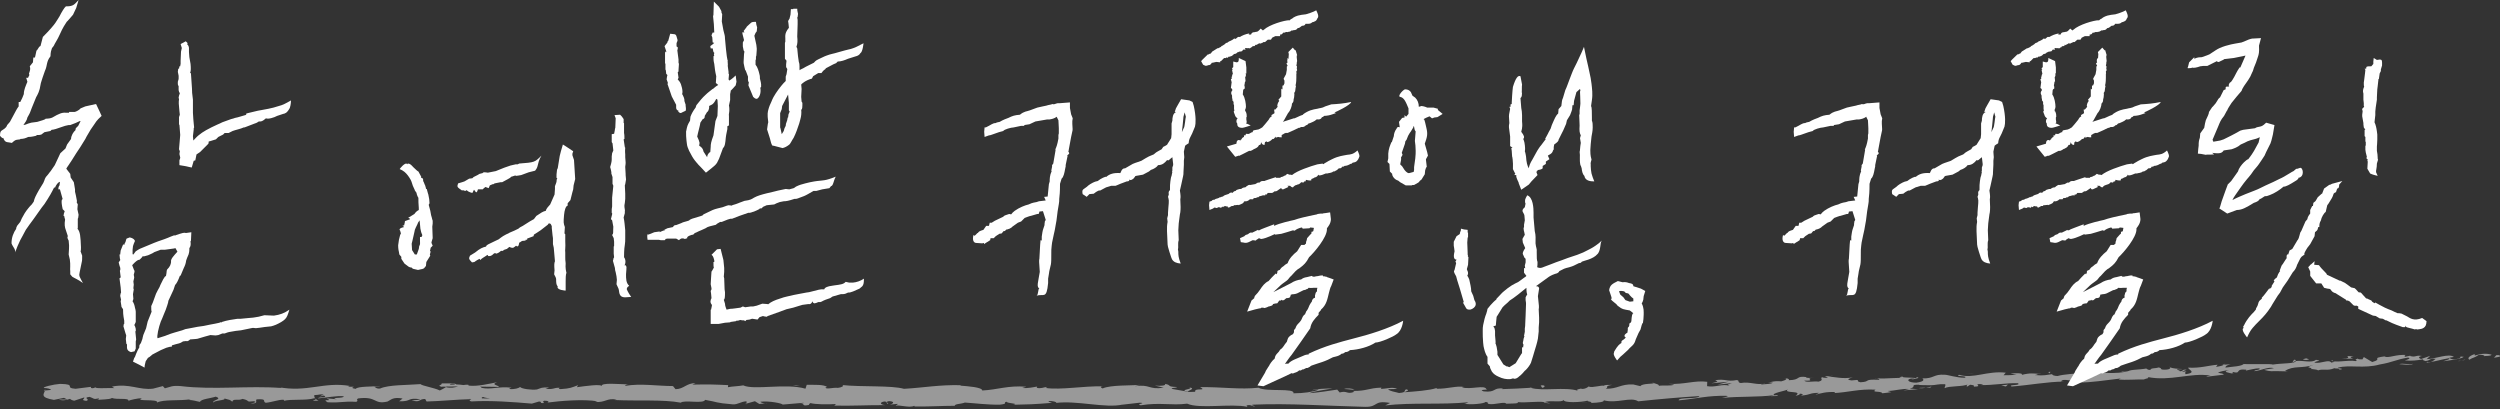 <?xml version="1.0" encoding="utf-8"?>
<!-- Generator: Adobe Illustrator 16.0.0, SVG Export Plug-In . SVG Version: 6.00 Build 0)  -->
<!DOCTYPE svg PUBLIC "-//W3C//DTD SVG 1.1//EN" "http://www.w3.org/Graphics/SVG/1.1/DTD/svg11.dtd">
<svg version="1.1" id="Layer_1" xmlns="http://www.w3.org/2000/svg" xmlns:xlink="http://www.w3.org/1999/xlink" x="0px" y="0px"
	 width="509.121px" height="83.326px" viewBox="0 0 509.121 83.326" enable-background="new 0 0 509.121 83.326"
	 xml:space="preserve">
<rect x="0" y="0" width="509.121" height="83.326" fill="#333333" stroke="none"/>
<g opacity="0.5">
	<path fill="#FFFFFF" d="M509.012,72.653c0.252-0.15,0.081-0.427-0.639-0.322l-0.476,0.529L509.012,72.653z"/>
	<path fill="#FFFFFF" d="M504.067,72.059c-0.832,0.297-1.782,0.784-1.195,1.202c0.807-0.532,1.026-0.348,1.891-0.974
		c0.721-0.106,1.276,0.075,1.169,0.265c0.246-0.144,1.134,0.034,1.499-0.303c-0.973-0.32-2.168-0.256-3.391,0.143
		C503.764,72.301,504.014,72.155,504.067,72.059z"/>
	<path fill="#FFFFFF" d="M433.229,75.676l0.46,0.039C433.562,75.688,433.404,75.677,433.229,75.676z"/>
	<path fill="#FFFFFF" d="M389.318,77.293c0.334-0.026,0.472-0.081,0.487-0.127C389.496,77.212,389.242,77.253,389.318,77.293z"/>
	<path fill="#FFFFFF" d="M381.805,77.026c0.161,0.009,0.297,0.016,0.442,0.023C382.077,77.007,381.907,76.987,381.805,77.026z"/>
	<path fill="#FFFFFF" d="M433.229,75.676l-1.181-0.105C431.974,75.736,432.655,75.665,433.229,75.676z"/>
	<path fill="#FFFFFF" d="M494.395,73.902c0.244-0.04,0.444-0.1,0.627-0.173c-0.2,0.031-0.394,0.062-0.594,0.093
		C494.419,73.849,494.411,73.873,494.395,73.902z"/>
	<path fill="#FFFFFF" d="M452.551,74.3l0.356-0.023c0.102-0.063,0.195-0.139,0.284-0.222L452.551,74.3z"/>
	<path fill="#FFFFFF" d="M467.376,73.24c-0.336,0.004-0.427,0.433-0.544,0.625c0.179-0.186,0.422-0.285,0.714-0.337
		C467.546,73.448,467.496,73.355,467.376,73.24z"/>
	<path fill="#FFFFFF" d="M490.944,72.418l0.413-0.086C491.25,72.355,491.069,72.392,490.944,72.418z"/>
	<path fill="#FFFFFF" d="M441.925,74.807c-0.028-0.061-0.084-0.114-0.143-0.145C441.785,74.715,441.841,74.763,441.925,74.807z"/>
	<path fill="#FFFFFF" d="M26.166,81.692c0.012-0.03-0.005-0.05-0.001-0.075C26.078,81.659,26.052,81.689,26.166,81.692z"/>
	<path fill="#FFFFFF" d="M8.933,79.548l0.239-0.021c0.025-0.08,0.052-0.158,0.052-0.236L8.933,79.548z"/>
	<path fill="#FFFFFF" d="M368.064,76.819c0.027,0.003,0.036,0.004,0.062,0.007C368.485,76.768,368.281,76.782,368.064,76.819z"/>
	<path fill="#FFFFFF" d="M242.062,78.871c1.428,0.377-2.324,0.483-0.173,0.902C241.688,79.608,243.841,79.116,242.062,78.871z"/>
	<path fill="#FFFFFF" d="M494.006,73.873c-0.2,0.015-0.403,0.029-0.608,0.044C493.676,73.912,493.863,73.898,494.006,73.873z"/>
	<path fill="#FFFFFF" d="M241.889,79.773v0.003l0.222,0.04C242.02,79.798,241.968,79.788,241.889,79.773z"/>
	<path fill="#FFFFFF" d="M336.452,77.837c0.067,0.073,0.194,0.126,0.327,0.177C336.768,77.971,336.693,77.92,336.452,77.837z"/>
	<path fill="#FFFFFF" d="M360.024,77.867l-0.584-0.042C359.672,77.857,359.859,77.866,360.024,77.867z"/>
	<path fill="#FFFFFF" d="M324.232,78.729c-0.317-0.024-0.426-0.08-0.857-0.014c0.04,0.021,0.08,0.035,0.132,0.049
		C323.663,78.703,323.87,78.67,324.232,78.729z"/>
	<path fill="#FFFFFF" d="M311.497,78.894c0.068,0.032,0.157,0.056,0.236,0.083c0.126-0.009,0.273-0.019,0.403-0.026L311.497,78.894z
		"/>
	<path fill="#FFFFFF" d="M64.877,81.612c-0.278-0.119-0.451-0.251-0.586-0.381C64.485,81.532,62.614,81.632,64.877,81.612z"/>
	<path fill="#FFFFFF" d="M494.371,73.666c-0.066,0.111-0.172,0.171-0.365,0.207c0.146-0.018,0.286-0.035,0.422-0.051
		C494.46,73.756,494.464,73.697,494.371,73.666z"/>
	<path fill="#FFFFFF" d="M323.771,82.067l-2.026-0.013C322.312,82.081,323.048,82.084,323.771,82.067z"/>
	<path fill="#FFFFFF" d="M156.271,82.107l-0.466,0.048C155.985,82.165,156.15,82.154,156.271,82.107z"/>
	<path fill="#FFFFFF" d="M315.737,82.176c-0.363-0.145-0.748-0.228-1.145-0.28c-0.083,0.034-0.179,0.063-0.233,0.111L315.737,82.176
		z"/>
	<path fill="#FFFFFF" d="M64.287,81.226c0.004,0.002,0.004,0.005,0.004,0.005S64.291,81.228,64.287,81.226z"/>
	<path fill="#FFFFFF" d="M50.952,82.186c1.928,0.018,0.908-0.54,1.318-0.856c2.302-0.15,1.063,0.411,1.846,0.697
		c1.438-0.143,2.542-0.647,3.613-0.622c0.08,0.091,0.288,0.125,0.043,0.238c1.521-0.436,4.511-0.007,6.284-0.555
		c0.131,0.05,0.197,0.097,0.23,0.138c-0.286-0.277-0.328-0.561-0.269-0.761c0.864-0.007,1.605-0.345,1.93,0.019
		c-0.53-0.013-0.574,0.134-0.823,0.246l0.906-0.155c0.813,0.523-1.237,0.177-1.239,0.562c1.768-0.163,3.828-0.588,5.181-0.437
		c0.28,0.511-3.166,0.161-1.362,0.62l-2.093-0.201c1.596,0.809-1.272-0.061,0.193,0.805c2.755,0.158,3.084-0.254,5.833-0.089
		c0.62-0.279-0.203-0.42,0.418-0.699c3.91-0.483,3.069,1.301,5.945,0.642c0.746-0.335,1.038-0.978,3.082-0.623l-0.701,0.571
		c2.668,0.074,1.528-0.817,4.321-0.412c-0.498,0.224-2.099,0.177-1.695,0.248c1.808,0.467,1.282-0.318,2.675-0.309l0.285,0.512
		c2.842-0.062,5.973-0.409,9.12-0.481c-0.175,0.15-0.715,0.307,0.02,0.467c3.971-0.229,8.472,0.118,12.298,0.446l1.465-0.431
		c0.34,0.007,0.63,0.203,0.262,0.285c1.49,0.177,0.078-0.278,0.797-0.446c0.849-0.025,1.119,0.26,0.581,0.389
		c2.635-0.355,7.504-0.755,10.274-0.265l-0.541,0.127c2.158,0.192,2.443-0.887,4.443-0.463l-0.384,0.075
		c4.686,0.223,9.868-0.146,13.442,0.536c0.684-0.631,4.638,0.309,4.945-0.574c2.674,0.453,1.906,0.606,5.675,0.922
		c1.007,0.047,1.504-0.544,2.75-0.629l0.027,0.462l1.692-0.476l0.896,0.559l1.168-0.112c-0.465-0.03-0.986-0.214-0.916-0.347
		c1.825-0.198,4.445,0.347,4.488,0.584l4.317-0.367c-0.097,0.186-0.819,0.245-1.392,0.361c2.306-0.459,0.416,0.489,2.529,0.068
		c-0.282-0.106,0.154-0.274,0.202-0.368c1.051,0.285,3.446,0.302,5.219,0.193l-0.342,0.316c3.2,0.1,6.748-0.115,10.341-0.09
		c-1.288-0.155-0.989-0.706,0.064-0.753l0.418,0.49c0.682-0.298-1.099-0.19,0.299-0.553c1.342,0.064,0.9,0.561,0.129,0.716
		l1.632-0.161c0.095,0.147-0.288,0.222-0.389,0.407c0.671-0.3,2.814,0.506,3.782-0.016l0.092,0.146
		c3.591,0.024,5.22-0.135,8.146-0.144c0.059-0.421,1.202-0.321,2.074-0.657c2.149,0.135,4.534,0.466,7.126,0.431
		c1.82-0.21,0.532-0.357,1.352-0.608c0.133,0.385,2.72,0.349,1.377,0.625c3.109-0.063,3.972-0.077,7.903-0.389
		c-0.426-0.157-0.905-0.226-0.657-0.356c0.714-0.063,1.623,0.161,1.521,0.346l-0.188,0.039c4.414-0.575,10.187,1.121,13.7,0.32
		l-0.196,0.04l3.645-0.418c1.677,0.067-1.006,0.289,0.235,0.526c3.931-0.641,6.212,0.094,9.448-0.333
		c2.509,1.134,8.893-0.079,12.277,0.645l-0.196-0.268c0.874-0.262,1.059,0.153,1.703,0.215c-0.093-0.208-0.949-0.24-0.406-0.386
		c7.403-0.316,15.288,0.262,22.885,0.445c2.778,0.044,1.565-1.396,5.071-0.794l-0.989,0.505c5.6-0.649,11.461-0.093,16.942-0.65
		c-0.326,0.117-0.333,0.266-0.869,0.27c1.163,0.349,4.286-0.024,4.302-0.319c0.855,0.025,0.202,0.264,0.729,0.408
		c1.166,0.201,2.912-0.488,3.535-0.136c0.105,0.057-0.325,0.12-0.538,0.149c0.755-0.182,3.53,0.01,2.799-0.398
		c2.063,0.178,3.938-0.224,5.583,0.006c1.064-0.475,3.528,0.188,3.858-0.471c-0.137,0.676,3.619,0.523,4.916,0.155
		c-0.433,0.215,1.135,0.185,0.63,0.481c1.485-0.046,2.845-0.205,2.58-0.547c2.751,0.745,5.488-0.787,7.05,0.216
		c4.406-0.471,8.485-0.816,12.45-1.071c-0.128,0.68-4.386,0.173-4.2,0.879c3.761-0.369,5.919-1.003,9.657-0.93
		c0.969,0.068-0.542,0.307-0.866,0.43c3.756-0.369,7.277-0.114,10.615-0.563c-0.008,0.063-0.367,0.141-0.707,0.2
		c0.659-0.038,1.537,0.062,1.454-0.243l-0.641,0.099c-1.065-0.421,2.595-0.995,2.706-1.234c-1.096,0.909,3.312,0.142,1.564,1.298
		c0.433-0.068,0.974-0.227,0.868-0.431c0.646,0.045,0.854,0.16,0.207,0.41c2.358-0.225,1.51-0.531,3.651-0.576
		c-0.004,0.148-0.435,0.217-0.65,0.397c1.075-0.316,2.155-0.634,3.969-0.552c-0.106,0.093,0.107,0.204-0.433,0.215
		c3.106-0.12,5.272-0.9,8.689-0.703c-0.984,0.671,1.167,0.186,1.365,0.74c0,0,0.457-0.053,0.914-0.106
		c0.457-0.062,0.913-0.123,0.913-0.123l-0.744-0.24c1.605-0.06,3.01-0.528,4.396-0.404l-1.185,0.282l3.003-0.235l-1.709-0.139
		c1.613-0.358-0.198-0.838,1.942-0.774c-0.432,0.076,1.605,0.096,2.453,0.096h-0.005c0.787,0,1.597-0.297,2.788-0.209
		c0.314,0.164-0.226,0.697-0.021,0.808c0.766-0.501,3.754-0.257,4.726-0.798c-0.325,0.131-0.332,0.442-0.221,0.497l0.643-0.398
		c0.748,0.089,0.859,0.148,0.748,0.388c2.238-0.027-0.738-0.678,1.927-0.486c-0.207,0.04-0.104,0.094-0.537,0.17
		c2.673,0.045,5.14-0.463,7.597-0.381c0.745,0.532-2.135,0.23-1.288,0.67c3.528-0.254,7.284-0.989,10.707-1.004l-0.641-0.035
		c0.438-0.814,2.563,0.283,4.274-0.166c-0.421,0.077-0.535,0.466-0.425,0.372c2.347,0.027,4.775-0.401,8.309-0.804l-0.429,0.223
		c1.388,0.123,3.637-0.051,5.131-0.022c0.432-0.223,1.286-0.227,0.753-0.501c4.652,0.943,8.73-0.942,12.851-0.29
		c-0.486,0.034-1.15,0.256-0.764,0.23l3.457-0.418c-0.294-0.328-0.466-0.18-1.209-0.4c0.427-0.234,1.396-0.458,2.255-0.516
		c-1.546,0.333,0.045,0.555,0.729,0.703c-0.118-0.099,0.105-0.23,0.042-0.335c1.847,0.496,0.264-0.716,2.76-0.466l-0.12,0.19
		c0.92-0.154,1.758-0.451,2.759-0.465c0.438,0.372-0.974,0.252-1.018,0.585c1.399-0.115,2.72-0.941,4.012-0.627
		c-0.588,0.151-1.444,0.21-2.033,0.36c1.41,0.378,1.563,0.248,2.594,0.255l-0.102-0.004l2.387,0.055l-0.612-0.087
		c1.689-1.16,3.561-0.428,5.879-1.269c-2.255,0.8-0.355,0.399-0.503,0.864c0.611,0.086,1.539,0.166,1.285,0.312
		c1.094-0.44,1.884,0.164,3.426-0.476c0.08,0.141,1.195-0.064,0.968,0.318c1.444-0.211-0.36-0.231-0.25-0.422
		c2.204-0.647,5.303,0.255,8.476-0.644c2.756-0.465,3.234-0.992,5.792-1.407c0.887,0.176-0.674,0.578-0.674,0.578
		c1.418,0.122,2.471,0.013,3.78-0.242c-0.258,0.145,0.025,0.234,0.44,0.371c1.058-0.108,0.67-0.578,2.085-0.456
		c-0.229,0.179-0.517,0.46-1.017,0.656c1.241-0.217,2.455-0.571,3.739-0.789c0.362,0.231-0.752,0.438-1.196,0.634
		c1.446-0.211,3.752-0.48,4.17-0.912l-0.944-0.082c0.529-0.055,0.3,0.327-0.086,0.427c-1.223,0.398-1.809-0.02-1.89-0.162
		l0.914-0.154c-1.011-0.793-3.69,0.383-5.549,0.456l0.727-0.673l-1.864,0.643c-0.416-0.136-0.718-0.465,0.19-0.618
		c-1.352-0.22-1.16,0.299-2.328,0.032c-0.129-0.045-0.074-0.079,0.04-0.111l-1.285,0.271c0.245-0.147-0.247-0.425,0.557-0.388
		c-2.356-0.204-3.727,0.716-4.637,0.303l0.192-0.051c-3.221,0.425-0.281,0.478-2.671,1.175l-1.71-1.019l-0.287,0.478
		c-0.335,0.006-0.997,0.016-0.888-0.176c-1.221,0.396,0.226,0.185-0.476,0.528c-1.634-0.31-4.416,0.488-4.826-0.216
		c-0.554,0.386,1.554,0.166-0.146,0.521c-0.54-0.75-1.974,0.267-3.465,0.004c0.425-0.434,1.829-0.312,0.338-0.575
		c-0.842,0.742-2.867,0.04-4.096,0.253c-0.024,0.548-2.677,0.405-4.742,0.725c0.12-0.191-3.926-0.039-5.869-0.107l0.052-0.096
		c-0.342,0.575-2.341,0.604-3.785,0.813c0.038-0.333,0.292-0.48,1.069-0.68l-1.363,0.094c-0.313,0.197-0.732,0.318-1.613,0.439
		l0.319-0.434c-1.813,0.134-3.627,0.748-5.98,0.587c-0.11,0.389,1.918,0.987-0.542,1.351c-0.103-0.204-0.213-0.555,0.43-0.667
		c-0.211,0.035-0.747,0.204-1.179,0.135l0.97-0.392c-1.073-0.107-0.542,0.315-1.396,0.319c0.002-0.297-0.642-0.184-0.532-0.424
		c0.217-0.038,0.75,0.09,1.07-0.04c-0.964-0.012-2.134-0.137-2.529-0.345c0.093,0.165,0.021,0.398-0.68,0.468
		c-1.816,0.1-0.641-0.329-1.709-0.436c-0.43,0.224-1.6,0.062-1.607,0.505c-0.532,0.021-0.642-0.182-0.853-0.293
		c-0.931,0.236-4.392,0.245-3.308,0.67l0.242-0.138c-0.045,0.008-0.097-0.133-0.152-0.133c0.008,0,0,0,0.008,0h-0.008
		c-3.063,1-6.418,0.184-9.469,0.504l-0.002-0.067c-1.818,0.247-4.061,0.313-5.351,0.688c-0.54,0.022-1.287-0.195-1.063-0.381
		c-1.392,0.171-1.541,0.354-3.568,0.196c1.393-0.318-0.494-0.203,1.431-0.246c-1.819-0.05-2.24-0.268-4.171,0.221
		c0.647-0.407-1.385-0.416-2.242-0.266l1.281,0.217c-0.967,0.097-1.816,0.101-2.679,0.105l0.445-0.519
		c-3.735-0.447-6.653,1.32-9.518,0.426c-0.969,0.392,2.025,0.159,1.163,0.605c-1.711,0.006-3.516-0.634-4.051-0.612
		c-2.348-0.175-2.155,0.823-4.609,0.739c0.319,0.164,0.632,0.627-1.192,0.873c-1.711,0.008-2.126-0.656-1.052-0.845
		c0.409-0.033,0.608,0.016,0.594,0.076c0.549-0.089,1.271-0.196,0.588-0.359l-0.216,0.187c-0.854-0.145-3.204-0.024-2.662-0.34
		c-1.284,0.225-0.542,0.315,0.418,0.366c-2.2-0.171-3.423,0.161-5.687,0.029c0.362,0.089,0.699,0.29,0.342,0.297
		c-3.317-0.14-1.446,0.373-3.688,0.505c-1.283-0.24,0.437-0.658-1.814-0.376c-1.386-0.15-0.307-0.465,0.236-0.623
		c-2.047,0.393-3.851-0.133-5.027-0.167l1.079-0.17c-0.646,0.101-1.176,0.111-1.716,0.123l0.629,0.341
		c-0.638-0.047-1.177-0.035-1.169-0.183c-0.649,0.249,0.519,0.579-0.772,0.93c-0.854-0.16-2.578,0.257-2.885-0.209
		c2.673,0.096-0.309-0.467,1.947-0.598c-0.434,0.066-0.965,0.077-1.605,0.03c-0.097-0.05,0.088-0.1,0.261-0.131
		c-2.563-0.36-1.158,0.563-3.804,0.615c0.328-0.274-0.627-0.49-1.057-0.423c1.065-0.021,0.521,0.432-0.451,0.659
		c-1.702-0.166-1.84,0.199-2.729,0.196l1.017,0.073c-0.337,0.274-1.186,0.26-2.366,0.372c-0.106-0.204,1.07-0.168,0.646-0.249
		c-1.301,0.499-2.979-0.413-4.802-0.054c-0.854-0.159-0.096-0.498-0.843-0.602c-2.044,0.395-2.231-0.312-4.381,0.026
		c0.63,0.343,0.736,0.252-0.774,0.638l3.54-0.338l-2.263,0.576c1.07-0.021,2.253-0.28,2.896-0.234
		c-1.077,0.317-0.969,0.227-0.448,0.511c-1.478-0.501-2.896,0.383-4.598,0.062l0.031-0.888c-2.554-0.333-4.512,0.564-7.82,0.422
		l1.065,0.128c-0.437,0.363-2.04,0.099-3.106,0.268c0.093-0.299-0.578-0.391-1.038-0.563c0.06,0.219-2.419,0.038-2.708,0.637
		l-1.482-0.354c-2.671-0.096-3.029,0.917-5.597,0.879c0.768-0.341-0.402-0.522,1.312-0.795c-0.856,0.019-1.627-0.018-1.637,0.188
		c-0.504-0.174-2.368,0.456-3.16,0.194c-0.358,0.139-0.472,0.451-1.434,0.45c-0.105-0.058,0.002-0.146,0.002-0.146
		c-0.002,0.152-1.503,0.222-0.657,0.54c-2.653-0.897-7.375,0.14-9.685-0.631c-1.868,0.118-4.119,0.235-5.816,0.273
		c0.107-0.09,0.004-0.147,0.325-0.12c-2.345-0.252-1.429,0.864-4.097,0.583c-1.367-0.465,1.411-0.272,0.561-0.445
		c-0.382-0.971-3.214,0.164-5.014-0.387l0.434-0.062c-1.374-0.317-3.339,0.402-5.579,0.354c0,0,0.108-0.087,0.012-0.147
		c-1.526,0.512-4.424,0.705-6.576,0.864c0.667-0.388,0.977-0.211,0.563-0.595c-0.965,0.064,0.289,0.619-1.637,0.747
		c-0.629-0.203-2.021-0.371-2.21-0.783l1.818-0.04c-0.936-0.526-2.354,0.041-3.312-0.042l0.12-0.235
		c-2.785,0.104-2.819,0.693-5.814,0.681l0.312,0.174c-1.633,0.6-1.375-0.314-3.004,0.136l-0.498-0.588
		c-1.078,0.153-3.778,0.609-5.715,0.74c1.095-0.45,3.359-0.696,4.76-0.972c-1.07,0.007-3.637,0.08-4.193,0.378
		c0.432-0.062,0.974-0.212,1.4-0.125c-1.311,0.479-3.037,0.725-5.17,0.735c0.373-1.151-5.561-0.229-7.111-1.139
		c-3.772,0.425-7.486-0.182-11.882-0.113c1.562,0.893-1.282,0.024-1.011,0.942c-1.024,0.058-1.415,0.043-1.507-0.017l-3.104-0.548
		c-0.736-0.267,0.974-0.202,0.879-0.408c-2.242-0.07-0.941-0.389-2.425-0.632c0.305,0.328-0.779,0.47-2.057,0.344l1.8,0.424
		c-3.132,0.487-2.708-0.771-5.866-0.287l0.999-0.288c-1.62,0.17-5.978-0.007-7.565,0.73c-0.287-0.106-0.666-0.356,0.047-0.423
		c-3.872-0.111-8.62,0.783-11.63,0.329l0.294-0.224c-0.723,0.064-1.258,0.421-2.162,0.195c0.047-0.093,0.291-0.224-0.043-0.237
		c-0.383,0.078-1.92,0.394-2.878,0.263l0.819-0.253c-3.776-0.294-5.799,0.614-8.967,0.769c0.01-0.663-2.962-0.87-4.445-0.987
		l0.053-0.093c-4.398-0.106-7.475,0.506-11.549,0.742c-2.526-0.73-8.564-0.348-12.627-0.771c0.621,0.123-0.104,0.514-0.826,0.576
		c-0.953-0.14-2.639,0.443-2.484-0.161l0.34,0.014c-0.716-0.599-2.677-0.451-4.207-0.476l-0.257,0.79
		c-3.997-1.174-10.491,0.366-12.67-0.679c-0.967,0.193-2.163,0.184-3.122,0.377l0.054-0.425c-2.675-0.123-4.011-0.184-7.32-0.101
		l0.677-0.3c-1.866-0.038-2.364,1.212-4.086,1.227l-0.514-0.637c-3.255-0.006-6.548-0.587-9.769-0.032
		c0.054-0.093,0.15-0.275,0.678-0.298c-1.532-0.026-5.925-0.468-5.374,0.406c-0.035-0.567-3.359-0.078-5.12,0.16l0.276-0.416
		c-1.487,0.524-1.535,0.67-3.608,0.805c-0.491-0.058-0.429-0.338,0.223-0.227c-1.635-0.229-1.277,0.388-3.261,0.152l0.742-0.263
		c-1.685-0.043-1.552,0.101-2.48,0.406c-1.06,0.161-3.194-0.126-3.44-0.506c-0.229,0.229-1.152,0.531-2.144,0.415
		c-0.133-0.144,0.229-0.229,0.411-0.271c-2.814-0.303-4.19,0.458-6.124,0.035c-0.039-0.139-0.165-0.209-0.325-0.252
		c2.236,0.025,4.037,0.06,3.868,0.089c0.003-0.385-1.804-0.465-0.362-0.987c-1.453,0.281-3.937,0.896-5.697,0.703
		c-0.085-0.038-0.168-0.075-0.231-0.135l0.183-0.042c-0.406-0.041-0.771-0.008-1.114,0.055c-0.561-0.067-0.918-0.116-1.457-0.126
		c-0.207-0.319-2.071-0.185-2.972-0.206c0.071,0.422-1.107,0.347-0.005,0.701c-0.143-0.03,0.171-0.049,0.77-0.063
		c0.136-0.012,0.295-0.017,0.385-0.041c-0.018,0.011-0.039,0.023-0.062,0.037c0.591-0.004,1.363-0.009,2.239-0.014
		c-0.713,0.209-1.458,0.385-2.453,0.145c-0.464,0.268-0.974,0.543-1.262,0.672c-1.229-0.597-3.604-0.93-3.933-1.295
		c-2.752,0.219-6.481,0.114-8.216,0.895c-0.783,0.097-0.897-0.233-1.189-0.359c0.452-0.076,0.989-0.061,1.234-0.173
		c-1.565,0.192-4.634,0.048-5.011,0.6c-1.97-0.263,1.111-0.505-1.599-0.428l0.367-0.168c-5.324-0.901-8.67,1.385-14.572,0.23
		c0.408,0.071,0.613,0.104,0.696,0.197c-6.733-0.522-13.881,0.426-20.524-0.39c-1.889-0.166-2.095,0.187-3.248,0.452l-0.408-0.455
		l-1.973,0.517c-2.795,0.374-4.839-1.127-8.379-0.414l0.457,0.307c-1.271-0.063-4.027,0.167-3.814-0.184
		c-0.13,0.056-0.417,0.315-0.914,0.155L18.5,78.78l-3.122,0.396c-2.42-0.179,0.379-0.939-3.153-0.997
		c-1.313,0.087-3.738,0.678-3.245,0.838c0.529,0.014,1.354,0.152,1.393,0.391l-1.2,0.119c-0.218,0.697-1.141,1.41,1.806,1.907
		l2.054-0.421l0.661,0.341l-1.728,0.016c0.979,0.322,1.602,0.042,2.298-0.149c0.164,0.181,0.452,0.308,0.86,0.376l2.017-0.66
		c0.244,0.274-0.905,0.539,0.448,0.694c0.944-0.307-0.905-0.615,0.658-0.814c0.982,0.321,0.695,0.578,1.849,0.312
		c0.162,0.18-0.083,0.294-0.54,0.371c1.027-0.212,2.716-0.082,3.247-0.452c1.023,0.396,3.465-0.091,3.363,0.57
		c0.322-0.157,1.809-0.514,2.751-0.538c-1.724,0.786,3.529,0.058,3.072,0.905c1.276-0.708,4.604-0.302,6.863-0.689
		c-0.126,0.057-0.375,0.17-0.574,0.133c1.271,0.063,1.64,0.279,2.456,0.416c0.165-0.587,2.145-0.715,3.212-1.074
		c1.557,0.571-0.947,0.687-0.46,1.233c-0.077-0.477,2.708-0.467,2.18-0.865c1.189,0.354,1.025,0.173,1.638,0.662
		c0.211-0.734,1.109-0.121,2.099-0.569c1.723,0.368,0.441,0.69,2.336,0.473C52.637,81.931,50.952,82.186,50.952,82.186z M96,81.141
		v0.009c-0.388,0.008-0.719,0.014-0.93,0.018C95.265,81.163,95.532,81.155,96,81.141z M99.786,81.16
		c-0.461-0.02-1.035-0.026-1.642-0.027c-0.132-0.146,0.013-0.295,0.394-0.285C98.33,80.943,99.223,81.033,99.786,81.16z
		 M91.797,78.185c0.6-0.056,0.8,0.028,0.881,0.115c-0.282,0.006-0.613,0.018-1.048,0.044c-0.018,0.016-0.054,0.033-0.071,0.051
		C91.616,78.315,91.683,78.24,91.797,78.185z"/>
	<path fill="#FFFFFF" d="M90.716,78.731c-0.086,0.009-0.134,0.026-0.247,0.029c0.122,0.038,0.239,0.07,0.356,0.098
		c0.073-0.045,0.147-0.091,0.214-0.131C90.93,78.728,90.817,78.73,90.716,78.731z"/>
	<path fill="#FFFFFF" d="M433.769,75.721l-0.08-0.006c0.066,0.014,0.129,0.027,0.17,0.053
		C433.804,75.75,433.804,75.737,433.769,75.721z"/>
	<polygon fill="#FFFFFF" points="152.054,82.291 152.049,82.184 151.718,82.276 	"/>
	<path fill="#FFFFFF" d="M454.666,76.083c0.042,0.034,0.123,0.067,0.279,0.09C454.932,76.145,454.812,76.115,454.666,76.083z"/>
	<path fill="#FFFFFF" d="M463.661,75.581l1.281,0.065C464.387,75.597,463.983,75.583,463.661,75.581z"/>
	<path fill="#FFFFFF" d="M470.587,75.33c0.083-0.079,0.104-0.137,0.123-0.189l-0.013-0.002L470.587,75.33z"/>
	<path fill="#FFFFFF" d="M360.576,80.675c-0.093,0.005-0.185,0.013-0.267,0.025C359.685,80.798,360.11,80.755,360.576,80.675z"/>
	<path fill="#FFFFFF" d="M393.306,78.725c-0.346,0.092-0.686,0.182-1.046,0.245C392.844,78.977,393.297,78.966,393.306,78.725z"/>
	<path fill="#FFFFFF" d="M323.993,82.069c0.004-0.003,0-0.004,0.004-0.007c-0.078,0.002-0.147,0.003-0.226,0.005L323.993,82.069z"/>
	<path fill="#FFFFFF" d="M390.737,79.028c0.585,0.059,1.072,0.021,1.522-0.058C391.781,78.962,391.217,78.943,390.737,79.028z"/>
	<path fill="#FFFFFF" d="M500.562,73.531l0.334-0.004c-0.007-0.027,0.011-0.052,0.035-0.07L500.562,73.531z"/>
	<path fill="#FFFFFF" d="M500.931,73.457l0.366-0.074C501.127,73.393,500.979,73.407,500.931,73.457z"/>
	<path fill="#FFFFFF" d="M502.067,73.225l-0.771,0.157C501.565,73.366,501.899,73.357,502.067,73.225z"/>
	<path fill="#FFFFFF" d="M491.396,73.945l-0.094,0.159C491.356,74.069,491.391,74.017,491.396,73.945z"/>
	<path fill="#FFFFFF" d="M488.618,74.173c0.666-0.009,1.688,0.215,2.606,0.058l0.077-0.127
		C490.884,74.36,489.229,73.875,488.618,74.173z"/>
	<path fill="#FFFFFF" d="M476.886,73.058l2.337-0.032c-0.418-0.136-0.968-0.318,0.088-0.428
		C476.344,72.308,479.94,72.921,476.886,73.058z"/>
	<path fill="#FFFFFF" d="M469.651,73.302c1.246-0.159-0.03-0.235,0.03-0.332C468.897,73.171,468.708,73.221,469.651,73.302z"/>
	<path fill="#FFFFFF" d="M417.441,76.087l0.109-0.389C416.587,75.795,417.548,75.848,417.441,76.087z"/>
	<polygon fill="#FFFFFF" points="407.536,78.499 408.485,78.697 408.919,78.326 	"/>
	<polygon fill="#FFFFFF" points="401.526,76.022 401.946,75.949 400.342,76.158 	"/>
	<path fill="#FFFFFF" d="M313.757,78.5l0.3,0.47C314.708,78.877,314.837,78.345,313.757,78.5z"/>
	<path fill="#FFFFFF" d="M275.85,79.354c-0.414-0.231-1.481-0.373-2.138-0.135C274.565,79.244,275.416,79.419,275.85,79.354z"/>
	<polygon fill="#FFFFFF" points="162.133,78.557 162.896,78.403 161.458,78.527 	"/>
</g>
<g>
	<path fill="#FFFFFF" d="M12.207,37.025c-0.404,0.081-0.809,0.647-1.051,1.294l-0.081-0.243c-0.242,0.566-0.566,1.051-0.809,1.536
		c-0.404,0.728-0.809,1.294-1.213,1.94c-0.161,0.242-0.404,0.485-0.565,0.728c-0.485,0.646-0.89,1.293-1.374,1.94
		c0,0-0.162,0.242-0.404,0.565c-0.485,0.647-0.971,1.294-1.455,2.021c-0.243,0.404-0.404,0.808-0.646,1.212
		c-0.162,0.323-0.324,0.566-0.485,0.889c-0.404,0.809-0.728,1.617-1.051,2.506c0.161-0.646-0.485-1.132-0.728-1.859
		c0-1.212,0.404-2.183,0.97-2.991c-0.081,0,0-0.243,0.161-0.566l0.647-0.809l0.323-0.728c0.323-0.646,0.809-1.455,1.293-2.021
		c0.243-0.323,0.485-0.566,0.729-0.808l0.403-0.566c0.081-0.323,0.162-0.646,0.323-0.97c0.162-0.404,0.485-0.89,0.729-1.375
		c0.323-0.485,0.565-0.97,0.889-1.455l0.242-0.566c0.081-0.323,0.243-0.646,0.566-0.97l0.323-0.404l0.242-0.323l0.081-0.081
		l0.89-1.293l1.132-2.425l1.051-0.97l0.323-0.808l0.809-1.132c0-0.647,0.485-1.455,0.889-1.778l0.081-0.404l0.485-0.485l0.485-0.97
		h-0.162l-0.89,0.404l-1.051,0.404h-0.323l-0.728,0.162l-0.485,0.162c-1.131,0.404-1.859,0.647-2.264,0.647l-0.242,0.242
		L9.054,26.92l-0.646,0.485l-0.404,0.081H7.519l-0.162,0.162c-0.97,0.243-1.374,0.243-1.617,0.243
		c-0.484,0.242-0.97,0.404-1.616,0.404v0.081l-0.647,0.081c-0.323,0-0.727,0.323-1.051,0.647c-0.97-0.243-1.374,0.081-1.778-1.051
		c0,0.243-0.404-0.081-0.646-0.404c0-0.566,0.081-0.889,0.323-1.051c0.971-0.566,1.051-0.889,1.132-1.132l0.565-0.647l0.566-1.051
		c0.646-1.212,0.889-1.697,1.213-2.102v-0.89h0.323l0.404-0.808l0.323-0.809c0-0.889,0.404-1.698,0.728-2.506l-0.243-0.808h0.404
		v-0.081l0.243-0.485v-0.081C5.659,15.037,6.387,14.39,6.063,13.5l0.646-0.809l0.08-0.97h0.324l0.08-0.324l0.243-1.132h0.081
		c0.323-0.566,0.565-0.889,0.728-0.889L8.73,7.518c2.83-2.829,2.83-3.396,3.396-4.204c0.404-0.809,0.971-1.779,1.294-2.021h0.161
		c1.455,0,1.617-0.485,2.426-1.293l-0.485,1.617l-0.646,1.374c-0.243,0.324-0.647,0.728-1.052,1.213l-0.242,0.243
		c-0.97,1.455-1.132,2.021-1.455,2.667c-0.323,0.728-0.728,1.375-1.051,1.94c0.081-0.081-0.162,0.404-0.485,0.728
		c-0.404,1.051-0.242,1.455-0.323,1.697c-0.889,1.132-0.565,1.779-1.132,2.991c-0.404,1.051-0.565,1.698-0.809,2.426L8.246,17.3
		c-0.162,1.212-0.566,1.94-0.89,2.506l-0.889,2.183c-0.324,0.889-0.404,1.051-0.485,1.212l-0.404,0.728
		c-0.081,0.565-0.485,1.051-0.809,1.536l0.404-0.081c0.404-0.162,0.809-0.324,1.213-0.404l1.212-0.162
		c0.809-0.242,1.698-0.485,1.698-0.646c0.565,0,1.051-0.081,1.374-0.242c1.374-0.809,2.021-1.051,2.749-0.971h0.646v-0.161h1.132
		c0.081,0,0.809-0.243,1.213-0.728l0.97-0.404l2.183-0.485l0.728,1.536l0.404,0.889c-0.323,0.324-0.646,0.566-0.89,0.889
		c-0.242,0.243-0.404,0.566-0.646,0.89c-0.485,0.646-0.889,1.293-1.293,2.021c-0.162,0.243-0.324,0.566-0.485,0.89
		c-0.485,0.809-0.728,1.212-1.051,1.697c-0.243,0.404-0.566,0.809-0.809,1.213c-1.536,2.506-1.94,2.91-2.021,3.153l0.809,1.051
		l0.081,0.728l0.646,0.97l0.243,1.455v0.485c0.161,0.646,0.161,0.646,0.403,1.94l-0.08,0.162l0.242,0.485
		c0,0.081-0.081,0.646-0.081,0.97l0.243,1.132l-0.081,0.646l-0.081,0.162v1.94l-0.081,0.081c0.566,0.566,0.647,1.617,0.728,3.799
		c0,0.323,0,0.647-0.08,0.809l0.323,0.889c0,0.647,0,1.051-0.081,1.293c-0.404,2.021-0.566,2.587-0.485,2.749
		c0,0.081,0,0.243,0.728,1.536c-0.97-0.728-1.697-0.97-2.183-1.293l-0.404-0.485v-0.646c-0.081-0.404,0.081-1.213-0.081-2.345
		l-0.242-1.051c0.081-0.97,0.081-1.536,0.081-1.859l-0.081-0.97c-0.081-0.162-0.404-0.647-0.162-0.89l-0.403-1.212
		c-0.243-0.647-0.323-1.212-0.162-2.183l-0.161-0.566v-0.162h-0.162l0.081-0.485l0.161-0.485l-0.404-0.404
		c-0.404-1.778-0.161-2.102,0-2.021l-0.565-2.021h-0.323c0-0.404,0.08-0.646,0.242-0.809L12.207,37.025z M24.575,59.742l0.081-0.162
		l-0.081-1.051l-0.242-1.859l0.162-0.081l0.08-0.161l-0.161-1.294l0.081-0.161v-0.404l-0.162-0.485l-0.162-0.646l0.324-0.485
		l-0.081-0.323l-0.081-0.809h0.162v-0.162l0.08-0.646l0.485-1.212h0.323v-0.243l0.162-0.242l0.161-0.566l0.081-0.162l0.646-0.243
		c0.729,0.162,0.971,0.485,1.051,0.728l-0.242,0.566l-0.161,0.485l-0.081,0.728v0.889l0.081,0.081h0.081l0.484-0.646
		c0.728-0.485,0.89-0.566,1.94-0.97c1.697-0.728,2.183-0.889,2.587-1.051c1.213-0.404,1.617-0.566,2.021-0.728
		c0.323-0.162,0.809-0.324,1.213-0.485h0.323l0.162-0.081l0.728-0.243c0.323-0.081,0.89-0.323,1.212-0.162l1.133-0.162l-0.081,1.778
		h-0.081v0.162c0.081,0.647,0,0.97-0.242,1.294v0.161c0,0.566-0.081,0.89-0.162,1.132c-0.242,0.485-0.323,0.809-0.485,1.213
		c-0.081,0.646-0.242,1.051-0.484,1.536c-0.323,0.728-0.728,1.778-0.647,1.536l-0.161,0.081c-0.323,0.889-0.646,1.536-0.97,1.859
		l-0.324,0.971l-1.051,2.263c0,0.324-0.161,0.647-0.242,0.97c-0.162,0.566-0.404,1.132-0.646,1.698
		c-0.324,0.808-0.485,1.212-0.647,1.536c-0.403,1.052-0.889,3.153-0.646,3.396l1.536-0.485l0.404-0.161
		c0.97-0.404,2.021-0.646,3.072-0.971l0.646-0.242c0.404-0.081,0.889-0.162,1.293-0.242c0.809-0.162,1.617-0.324,2.426-0.404
		c1.778-0.404,3.314-0.566,3.557-0.809l0.162,0.162v-0.162c0.565-0.162,1.051-0.323,1.616-0.404
		c0.485-0.081,1.052-0.162,1.536-0.242h0.646c1.375-0.162,1.94-0.162,2.587-0.242c0.728-0.082,1.456-0.243,2.264-0.485l1.94,0.081
		c1.213-0.162,2.102-0.485,3.152-1.212c-0.323,1.051-0.484,1.535-0.889,1.939s-1.132,0.809-1.859,1.133
		c-0.323,0.161-0.728,0.242-0.971,0.322c-2.102,0.162-2.829,0.485-3.557,0.324h-0.242l-2.345,0.484
		c-0.97,0.081-1.293,0.162-1.778,0.243s-0.728,0.081-1.536,0.404h-0.485l-0.808,0.323l-0.566,0.08l-1.051-0.08
		c-0.565,0.161-1.536,0.404-2.264,0.646c-0.242,0.081-0.485,0.162-0.809,0.162l-1.051,0.08c-0.161,0.162-0.565,0.485-0.809,0.324
		l-0.646,0.08c-0.323,0.242-0.565,0.324-0.809,0.404l-0.646,0.162l-0.809,0.242v0.242c-0.242,0-0.646,0.081-1.132,0.243
		l-1.132,0.485l-1.697,0.889c-0.323,0.323-0.89,0.728-0.89,0.646l-0.484,0.728c-0.162,0.647-0.243,0.971-0.243,1.294l-0.889-0.485
		l-1.455-0.728l0.242-0.728l0.161-0.242l0.243-0.647l0.323-0.727l0.323-0.566c-0.081-0.485,0.162-0.646,0.323-0.889l0.323-0.89
		v-0.081l0.162-0.646l0.565-1.375l0.324-1.374l0.808-2.021c-0.08-0.162-0.08-0.566-0.08-1.132l0.323-0.728l0.646-1.779l0.323-0.647
		l0.404-0.728l0.161-0.404c0.485-1.051,0.729-1.455,0.971-1.778h0.162c0.08-0.485,0.161-0.809,0.161-1.132l0.081-0.242
		c0.646-0.647,0.728-1.051,0.809-1.536c-0.162-0.566,0.565-1.293,1.293-2.102l-0.404-0.728l-0.323,0.081l-1.778,0.243h-0.89
		l-1.293,0.485l-0.404,0.243c-0.404,0.162-0.646,0.323-0.89,0.404l-0.889,0.242l-0.162-0.081c-0.081,0.162-0.242,0.324-0.646,0.728
		l-0.323,0.081c-0.162,0.081-0.485,0.243-1.213,1.051l0.404,1.051c0.081,0,0.161,0.081-0.081,0.889l0.081,0.485v0.161l-0.161,0.728
		l0.08,0.647l-0.08,0.728l0.08,0.243l-0.161,0.97l0.081,0.971l-0.162,0.485c0.242,0.323,0.404,0.808,0.484,1.293
		c0.081,0.323,0.162,0.565,0.162,0.809v2.102l-0.242,0.566h-0.081c0.242,0.322,0.485,1.212,0.242,1.374l0.162,1.616l-0.081,0.404
		v1.455l-0.242,0.566l-0.728,0.162c-0.971-0.324-0.809-0.89-0.809-1.537l-0.162-0.242v-0.162l-0.08-0.727l0.08-0.729l-0.161-0.484
		l-0.404-1.375l0.081-0.484h0.081V65.32c-0.243-1.213-0.243-1.859-0.243-2.345l-0.323-0.485v-0.081l-0.162-1.051l0.081-0.324
		l-0.161-0.728v-0.161L24.575,59.742z M59.257,20.453c0,0,0,0.89-0.243,1.536c-0.565,1.051-0.97,1.132-1.374,1.212l-1.213,0.404
		c-0.565,0.324-1.859,0.728-2.264,0.485c-0.728,0.647-0.97,0.647-1.293,0.647h-0.162c-0.242,0.162-0.484,0.323-0.809,0.404
		l-2.102,0.808h-0.161c-0.728,0.323-1.294,0.404-1.778,0.566l-0.485,0.161l-0.809,0.404h-0.809l-0.323,0.323l-0.97,0.485
		l-0.485,0.485l-1.293,0.404h-0.162l-0.081,0.485l-1.697,1.698l-0.728,0.485l-0.243,1.213l-0.323,0.081l-0.404,1.374l-1.535-0.323
		L36.54,33.63v-0.97l0.162-0.485v-0.081l-0.162-0.728l0.081-0.566l-0.162-0.404l0.243-2.91l-0.162-2.102h-0.081v-1.536l0.162-0.485
		l-0.081-0.728c-0.162-1.536-0.162-1.778-0.081-2.425l-0.081-0.324l0.081-0.404l0.162-0.485l-0.162-0.323l-0.081-0.323v-0.89h-0.08
		l-0.081-0.323v-0.485l0.161-0.565V15.44l-0.161-0.808l0.081-0.647h0.161L36.54,13.5h0.162v-0.081l0.08-0.404v-0.646l0.081-1.859
		l0.162-0.728l-0.243-0.809l1.051-0.565l0.404,0.404l-0.161,0.162c0.242,0.162,0.404,0.566,0.404,0.809v0.809l0.081,1.051
		l0.242,1.374c0.081,0.89,0.081,1.455-0.081,1.779l0.162,0.162c0.242,3.233,0.242,3.638,0.242,3.961l0.162,1.375v2.667l0.08,1.294
		l0.081,0.889l0.081,0.808l-0.081,0.162v0.242l-0.161,1.375l0.08,0.889c0.323-0.323,0.647-0.728,1.052-1.051
		c0.484-0.404,0.97-0.728,1.535-1.051c0.729-0.404,1.536-0.809,2.264-1.132c0.404-0.162,0.728-0.324,1.051-0.485
		c0.647-0.242,1.294-0.485,1.779-0.646c0.323-0.081,0.646-0.162,0.809-0.243c0.565-0.081,1.697-0.485,2.344-0.647
		c-0.323-0.162,0-0.242,0.242-0.323c0.647-0.162,1.375-0.323,2.021-0.485c0.323-0.081,0.566-0.081,0.889-0.162
		c0.971-0.162,1.698-0.323,2.345-0.485c0.243-0.081,0.566-0.162,0.809-0.242c0.242-0.081,0.565-0.162,0.809-0.243
		c0.404-0.162,0.809-0.324,1.212-0.566L59.257,20.453z"/>
	<path fill="#FFFFFF" d="M84.479,38.723l-0.404-0.889c-0.161-0.404-0.242-0.889-0.484-1.293c-0.324-0.566-0.729-1.132-1.213-1.536
		c-0.323-0.243-0.566-0.404-0.971-0.566c-0.08,0,1.213-1.617,1.536-0.97l0.081-0.162c0.566,0,0.809,0.404,1.132,0.728
		c0.646,0.647,0.97,0.89,1.051,0.89l0.565,1.051v0.243c0.404,0.081,0.404,0.162,0.404,0.647c0.243,0.404,0.243,0.646,0.404,0.889
		l0.162,0.566v0.161h0.162l0.242,0.89l0.081,0.242c0.161,0.647,0.242,1.294,0.242,1.779l-0.162,0.323l0.323,1.212l0.162,0.89
		l0.162,0.565c0,0.081,0.08,0.324,0.161,0.566v0.565l-0.081,0.647l0.081,2.344l-0.242,0.809v0.162l0.242,0.566l-0.404,0.404
		l-0.161,0.728h0.161l-0.161,0.646V51.9l0.08,0.162l-0.808,1.293l-0.081,0.809l-0.404,0.485l-0.404,0.162h-0.081l-0.728,0.162
		l-1.051-0.243l-0.242-0.242c-0.323,0-0.646-0.162-0.809-0.323l-0.646-0.485l-0.646-0.97v-0.404l-0.404-0.485l-0.081-0.485
		c-0.162-0.647-0.162-1.212-0.162-1.375l0.162-1.132l0.242-0.97l0.162-0.323l-0.162-0.566c-0.161-0.161-0.323-0.485,0.809-0.728
		l-0.323-0.323h0.323l0.161-0.728v-0.162l0.89-0.323h0.081l0.081-0.162c-0.404-0.162-0.404-0.323-0.162-0.323l1.051-0.647
		c0.162-0.243,0.404-0.566,0.89-0.808v-0.404c-0.081-0.728-0.081-1.617-0.081-2.102c0,0.081-0.323-0.485-0.404-1.051
		C84.884,39.37,84.317,38.561,84.479,38.723z M85.935,47.696c-0.162-0.323-0.242-0.728-0.323-1.131
		c-0.081-0.566-0.081-1.212-0.161-1.698l-0.324,0.485c-0.08,0.323-0.404,0.808-0.646,1.455l-0.081,0.404l-0.404,1.778l-0.161,0.646
		l0.081,1.293l0.565,0.889h0.404l0.404-1.132l0.081-0.565c0.242-0.323,0.161-0.647,0.161-1.132v-0.728h0.404L85.854,48.1
		l0.162-0.161L85.935,47.696z M96.201,39.289c0,0-0.889-0.162-1.132-0.566l-0.323,0.162l-0.484-0.162L94.1,38.804
		c-1.051-0.728-1.051-0.728-0.809-1.456l0.809-0.242l0.485-0.162l0.97-0.566h0.081l0.565-0.081l0.243-0.242l0.809-0.404l0.403-0.243
		l0.647-0.162c0.08-0.242,0.484-0.162,1.051-0.081l1.617-0.323c1.374-0.565,2.182-0.889,2.99-1.132
		c0.404-0.081,0.728-0.162,1.051-0.242h0.404l0.324-0.162c3.152-0.242,3.152-0.242,4.526-1.616
		c-0.565,0.889-0.646,1.616-0.808,2.183c-0.081,0.323-0.324,0.728-0.485,0.889l-1.294,0.324l-1.535,0.566
		c-0.485,0.081-0.89,0.162-1.052,0.162l-0.161-0.081l-0.728,0.242h-0.081l-0.242,0.243l-0.566,0.323l-1.051,0.566h-0.323
		l-1.213,0.242l-0.242,0.162h-0.162l-0.565,0.242l-0.243,0.566l-0.646-0.243l-0.323,0.243l-0.242,0.242h-0.971
		c-0.323,1.213-0.565,0.243-0.809,0.081L96.201,39.289z M99.273,51.9c-0.646,0.485-1.132,0.646-1.455,1.051l-0.162-0.242
		c-0.808,0.404-0.889,0.565-1.051,0.646l-0.485,0.081c-0.727-0.728-0.646-0.809-0.403-1.375l1.051-0.647
		c0.97-0.808,1.536-1.051,2.264-1.212c-0.162-0.081,0.242-0.404,0.646-0.566c1.051-0.485,1.455-0.728,1.859-0.889
		c1.536-1.212,1.859-1.051,2.264-1.375c0.646-0.242,1.293-0.565,1.778-0.808c0.242-0.243,0.566-0.404,0.889-0.566l0.89-0.566
		l0.646-0.404l0.728-0.404l0.485-0.647c0.97-0.647,1.294-0.889,1.94-1.051c0.081-0.404,0.323-0.565,0.323-0.646l0.565-0.646
		l0.89-2.021l0.081-1.132v-0.565l0.242-0.647c0.162-0.323,0-0.647,0.242-0.97c-0.242,0-0.161-0.162-0.161-0.808
		c0.081-0.809,0.081-1.051,0.242-1.212l0.404-2.506l0.243-0.97l0.404-1.374l0.646,0.404l1.455,0.97l-0.162,0.485v0.323l0.323,0.97
		l0.243,3.881l-0.324,1.293l-0.08,0.809l-0.162,0.566l-0.404,1.617l-0.565,0.647v0.485c-0.404,0.081-0.646,0.97-0.728,1.859
		c-0.081,0.646-0.081,1.293-0.081,1.536l0.081,0.485l0.161,0.485l-0.08,1.294l0.161,0.161v1.456c0.081,1.212-0.081,1.778,0,2.263
		v0.809c0,0.485,0,0.89,0.081,1.375c-0.081,1.051,0.081,1.617,0.161,1.94c-0.161,0.404-0.161,1.213-0.161,1.778v1.859
		c0,0-1.94-0.081-1.617-0.889c-0.323-0.243-0.323-0.89-0.323-1.456c0-0.162-0.161-0.566-0.404-0.97l0.081-0.808
		c-0.081-1.051-0.081-1.455,0.081-1.859l-0.242-2.749l-0.162-0.728v-1.213l-0.081-0.565l-0.161-1.536V46.08
		c-0.243-0.728-0.485-0.566-0.647-0.566l-0.161,0.243l-1.455,1.132c-0.323,0.243-1.132,0.728-1.375,0.889l-0.08,0.323l-1.294,0.485
		v0.242h-0.323v0.162l-0.728,0.081l-0.485,0.324h-0.08c-0.081,0.485-0.162,1.051-0.647,0.646c-0.484,0.323-0.484,0.646-1.374,0.242
		l-0.485,0.404l-0.728,0.243v0.162h-0.484c-0.566,0.485-0.729,0.485-0.971,0.566l-0.08-0.081h-0.324
		c-0.646,0.646-0.809,0.565-1.212,0.565L99.273,51.9z M127.163,41.794v0.243c0,0.323,0.162,0.808,0.081,1.051v0.323l-0.242,0.889
		c0.161,0.728,0.242,1.698,0.323,2.587v1.617c0,0.485,0,0.89-0.081,1.375c-0.161,0.808-0.161,2.263-0.161,2.506
		c0.323,0.404,0.404,1.131,0.08,1.697c0.324-0.323,0.485,0.485,0.404,0.404v0.323l-0.08,1.051c0,0.89,0,1.779,0.646,2.345
		c-0.485,0.323-0.485,0.485-0.485,0.728c0.243,0.566,0.647,1.213,0.89,1.536l-1.213,0.081c-1.455,0-1.132-1.212-1.374-1.778
		l-0.404-0.889l0.081-0.89l-0.081-0.728l-0.162-0.809c-0.08-0.242-0.161-0.565-0.161-0.889l-0.404-1.455l0.081-0.243v-0.161
		l0.161-0.323l-0.08-0.728v-1.455l0.08-0.081v-0.89l-0.08-0.728l-0.324-0.646c0.324-0.323,0.162-0.485,0.243-1.698l-0.243-1.293
		l-0.242-0.242l0.242-0.971v-0.323l-0.08,0.081v-0.809l0.08-0.565v-1.779l0.243-2.425l-0.162-0.404v-1.374l-0.242-0.728
		c0.081-0.243-0.243-1.375-0.243-1.294c0.324-1.051,0.324-1.374,0.324-1.697v-0.485l0.08-0.646l0.243-0.566l-0.162-1.455
		l-0.161-0.243v-1.617l0.484-0.081l0.162-0.809v-0.162l0.081-0.242l0.08-1.94l-0.242-0.646l1.132-0.081
		c0.404,0.323,0.646,0.809,0.728,0.89v0.808h0.081v2.021c0.08,0.323,0.08,0.89,0.08,1.213l-0.161,0.081l0.242,1.617l0.081,0.081
		c-0.081,0.809,0,1.213,0,1.374v0.566l0.081,1.051c0,0.242,0,0.323-0.081,0.889v0.081l0.081,1.375v0.243l0.081,0.889l-0.162,0.97
		l-0.081,0.242l0.081,1.698v1.051l-0.081,0.808L127.163,41.794z"/>
	<path fill="#FFFFFF" d="M154.755,42.441l-0.162,0.162l-0.485,0.243l-0.565,0.243c-0.404,0.081-0.728,0.323-1.132,0.242
		l-1.859,0.647l-1.455,0.566h-0.323l-0.566,0.162l-1.213,0.485h-0.323l-0.565,0.323l-0.242,0.162v0.081l-1.294,0.324l-0.485,0.161
		l-0.404,0.243l-0.889,0.404c-0.646,0.243-0.971,0.485-1.294,0.566l-0.323,0.323c-0.323,0-1.455,0.404-1.213,0.728l-0.484,0.162
		c-0.485-0.243-0.809-0.162-1.213,0.242l-0.565-0.323h-1.778l-0.404,0.081c0,0.323-0.162,0.242-0.971,0.242l-0.404-0.081h-2.264
		c0-0.161-0.161-0.728,0-1.132l0.162,0.081l1.213-0.485l1.132-0.162l-0.081,0.162c0.242-0.081,0.809-0.404,1.132-0.404l-0.162-0.081
		l0.647-0.324l1.131-0.243c0.162-0.323,0.324-0.404,0.647-0.404c0.484-0.162,0.808-0.324,1.051-0.404
		c0.565-0.324,1.616-0.404,1.697-0.647c0,0,0.243-0.161,0.485-0.242l2.102-0.647l0.242-0.243l1.859-0.889
		c0.566-0.243,1.375-0.404,2.021-0.566l0.89-0.323l0.323-0.081l0.728,0.081v-0.081c1.212-0.323,1.536-0.565,1.859-0.646l0.646-0.242
		c1.294-0.162,1.536-0.404,1.94-0.647c0.728-0.404,1.616-0.647,2.587-0.889c0.404-0.081,0.97-0.243,1.374-0.323l0.971-0.243
		l1.535-0.324l0.728,0.081c0.243-0.081,0.566-0.162,0.89-0.242l0.485-0.324c0.646-0.323,1.212-0.485,1.858-0.647
		c0.647-0.161,1.294-0.323,1.859-0.404l0.566-0.081c0.646-0.081,0.97-0.081,1.455-0.162c0.566-0.081,1.374-0.323,2.345-0.728
		c-0.485,0.89-0.485,1.859-0.971,1.94l-0.323,0.404l-1.455,0.242l-1.213,0.323h-0.565l-1.132,0.647
		c-0.323,0.162-0.566,0.323-0.809,0.404l-1.293,0.485l-0.323,0.081h-0.323c-1.213,0.404-1.698,0.485-2.184,0.485l-0.809,0.162
		l-0.646,0.243l-0.484,0.243l-1.536,0.161l-0.728,0.324l-0.323,0.323H154.755z M135.515,14.147v-1.212h-0.081v-2.506l0.161,0.243
		l0.081-0.081v-0.162l-0.323-0.97V9.377l0.566-0.728V8.488l0.161-0.162l0.404-1.455l0.728,0.081c0.323,0,0.485,0.162,0.566,0.485
		c0.161,0.566,0.322,0.809,0.08,1.132l-0.08,0.243v0.647l0.242,0.162v0.323l-0.081,0.323l0.242,1.859v0.647l0.081,0.242
		l-0.081,1.213v0.323l-0.161,0.162l0.161,1.132l-0.161,0.324c0.242,0.242,0.484,0.565,0.646,0.97
		c0.162,0.485,0.323,1.051,0.323,1.617l-0.081,0.484h0.081c0.566,1.132,0.323,1.132,0.404,1.375l0.242,0.728
		c-0.08,0.161,0.162,0.728,0,1.212c-1.051,0.404-0.889,0.728-1.536,0.162l0.081-0.081v-0.081c-0.323-0.081-0.484-0.324-0.484-0.647
		v-0.565l-0.89-1.698l-0.889-2.587h0.08v-0.242l-0.242-0.646l0.081-0.566l0.081-0.323l-0.243-0.242l-0.081-0.728L135.515,14.147z
		 M149.984,16.653l-0.161,0.728c-0.323,0.404-0.809,0.889-1.051,1.131c0.08,0,0,0.243-0.081,0.647v1.212l-0.243,1.132
		c0.081,0.243,0.081,0.809,0.081,0.97c0,0.404-0.161,0.889-0.081,1.132v1.94l-0.322,0.162v0.565l-0.243,1.213l-0.081,0.566
		c-0.08,0.97-0.161,1.779-0.565,2.102l-0.809,2.183c-0.161,0.242-0.242,0.566-0.404,0.809c-0.242,0.404-0.646,0.728-1.051,1.051
		l-1.213,0.97l-1.051-1.132c-0.323-0.323-0.646-0.646-0.89-0.97c-0.484-0.566-0.808-1.051-1.131-1.698
		c-0.243-0.404-0.485-0.889-0.647-1.375c-0.161-0.404-0.161-0.889-0.242-1.374c-0.081-0.566-0.081-1.213-0.081-1.859
		c0,0.081,0.081-0.323,0.162-0.728c0.161-0.728,0.484-1.132,0.646-1.455l0.081-0.809c0.242-0.646,0.565-1.212,1.051-1.859
		l0.161-0.485c0.647-0.809,1.213-1.536,1.859-2.102c0.485-0.485,0.971-0.809,1.455-1.212c0.081,0.081,0.404-0.404,1.133-0.809
		l-0.485-0.404l0.081-1.375c-0.162-0.566-0.162-0.889-0.243-1.212l-0.161-1.294c-0.162-0.646-0.162-0.97-0.162-1.536l0.162-0.161
		l-0.081-0.243l0.081-0.243v-0.081l-0.162-0.161l-0.162-0.728h-0.403l-0.081-0.485c0.404-0.242,0.646-0.485,0.809-0.646
		l-0.324-0.081l-0.08-1.051l-0.162-0.404l0.242-0.566h0.324l-0.081-1.698l-0.162-1.617l0.081-0.324V2.749l0.081-2.425l1.051,1.051
		l0.485,0.889v0.243l0.161,0.404l-0.081,1.455l0.324,1.779c0.242,0.97,0.323,1.132,0.323,1.697c0.323,3.719,0.485,4.446,0.565,4.446
		c-0.08,0.162,0.081,0.89,0,1.132l0.162,1.213v0.404h0.08v0.242l-0.08,0.89l0.161,0.242c0.647-0.404,1.052-0.809,1.294-1.051
		L149.984,16.653z M145.862,20.129c-0.647,1.374-1.132,1.213-1.455,1.455c0.08,0.646-0.243,1.213-0.404,1.213l-0.485,0.808
		c0,0.243,0,0.566-0.404,0.647l-0.485,0.728c0,0.081-0.161,0.889-0.242,1.132c-0.081,0.242-0.162,0.646-0.242,0.97l-0.162,0.728
		l0.323,0.728l0.162,0.566l-0.081,0.565c0.809,0.485,0.809,0.97,0.889,1.213l0.729,1.132c0-0.323,0.242-0.89,0.646-1.051
		l0.081-1.051c0-0.566,0.08-1.051,0.565-2.344l0.404-2.91l0.404-1.051l0.081-2.021l-0.081-1.293L145.862,20.129z M161.545,62.652
		l-1.374,0.323l-1.536,0.566l-2.264,0.808l-0.242,0.162l-0.485-0.081h-0.081l-0.161-0.081l-0.728,0.242l-0.404,0.485l-1.051-0.161
		h-0.081l-0.485,0.161l-0.646,0.081l-0.242,0.242l-0.243-0.161h-0.323l-0.485-0.081c-0.242,0.162-0.728,0.162-0.808,0.162v0.08
		l-1.132,0.162l-0.081,0.081l-1.051,0.081l-1.294,0.242h-1.616v-2.91h0.08l0.162-0.809v-0.162c-0.404-0.485-0.323-0.889-0.081-1.375
		l-0.081-0.889l-0.08-0.566l0.161-0.323V58.69l-0.161-0.808l0.08-1.375l0.081-1.212l0.081-0.081l0.404-0.728
		c-0.081-0.162-0.081-0.485-0.081-1.132h0.162v-0.323c-0.162-0.809-0.404-1.051-0.566-1.132l1.132-1.132l0.728-0.081l0.566,2.264
		l0.161,1.617v0.808l-0.081,0.97l0.081,0.323l0.081,2.264l0.081,0.566c0,0.808,0,1.455-0.243,1.536l0.243,0.809
		c0,0.162,0,0.404,0.323,1.213l0.728-0.162c0.565,0,1.374-0.161,2.102-0.242l0.485-0.243l0.485,0.162l1.132-0.162h0.484l0.728-0.162
		l1.132-0.404l1.132,0.081v0.081l0.566-0.404c0.646-0.404,1.616-0.728,2.667-1.051l0.647-0.162c0.889-0.242,1.859-0.404,2.667-0.566
		c0.485-0.081,0.89-0.162,1.294-0.243l0.565-0.081c2.021-0.485,2.184-0.647,3.072-0.566c0.081-0.404,0.809-0.646,1.536-0.728
		l0.485-0.081c1.293-0.162,1.939-0.242,2.344-0.728l0.728,0.162h0.728c0.809-0.081,1.536-0.324,2.264-0.809
		c0,0.889-0.081,1.212-0.323,1.536l-0.565,0.485c-0.89,0.404-1.859,0.889-2.345,0.808c-0.323,0.162-0.646,0.323-1.051,0.323h-0.404
		l-1.698,0.485l-0.484,0.323c-0.728,0.243-1.213,0.404-1.778,0.728l-0.243,0.081h-0.404c-0.565,0.242-0.97,0.485-1.212-0.162
		c-0.162,0.566-0.566,0.646-0.809,0.566l-1.213,0.162l-0.809,0.243L161.545,62.652z M151.278,8.65l0.242-0.485l-0.323-1.293V6.548
		l0.404,0.081l-0.161-0.324l0.565-0.728l0.081-0.161l0.889-0.809c0.243-0.162,0.566-0.162,0.971-0.162l0.08,0.566l0.162,0.565
		l-0.081,0.809l-0.242,0.323l-0.243,0.566l0.404,1.859l0.081,0.728v0.323l-0.081,1.132l-0.08,0.242v0.485l-0.081,0.242v0.89
		c0.404,0.485,0.646,1.293,0.809,2.021c0.081,0.243,0.081,0.647,0.081,0.809c0.323,1.132,0.242,1.375,0.242,1.698l-0.162,0.162
		c0.243,1.213-0.323,2.183-0.728,2.264c-0.323,0-0.565-0.243-0.728-0.404l-0.97-2.344l0.081-0.566v-0.081
		c-0.243-0.242-0.162-0.646-0.162-1.132l-0.485-1.293h-0.08l-0.162-0.647l-0.161-0.809V12.53l0.08-1.536l0.081-0.485l-0.161-0.243
		l-0.162-0.808V8.65z M175.854,8.812c0,0-0.161,1.779-0.646,2.021c-0.161,0.323-0.565,0.566-0.97,0.646l-1.536,0.485
		c-0.728,0.323-1.455,0.566-2.102,0.566l-0.323,0.323l-0.566,0.243l-1.536,0.809l-0.081,0.161c-0.404,0.243-0.646,0.566-0.808,0.809
		h-0.647l-1.051,0.647l-0.242,0.485c-1.294,0.323-2.183,1.132-2.183,1.213l0.081,0.889l-0.081,1.617l0.081,0.97l0.161,0.243
		c0,0.728,0,1.455-0.242,1.374c0.081,0.728,0,1.374-0.162,1.94c-0.081,0.323-0.161,0.565-0.242,0.889
		c-0.323,0.97-0.646,1.94-1.132,2.91c-0.081,0.081-0.485,0.808-0.485,0.808c-0.161,0.243-0.242,0.485-0.485,0.647
		c-0.403,0.324-0.889,0.566-1.293,0.647l-1.859-0.485c-0.404,0.243-0.646-1.374-0.728-1.536c-0.161-0.565-0.404-1.212-0.565-1.778
		l0.161-1.132l0.081-0.323c-0.242-1.778-0.081-2.102,0-2.506c0.162-0.647,0.404-1.213,0.646-1.698
		c0.242-0.647,0.566-1.212,0.89-1.698s0.728-1.051,1.132-1.536c0.242-0.323,0.565-0.646,0.889-0.97v-0.89l0.162-0.485l0.161-1.051
		l-0.242-0.404v-0.566l0.081-0.728l-0.323-0.404V8.731l0.081-0.243c0.08-1.051-0.324-1.536,0.727-2.83l-0.08-0.809l-0.081-0.565
		l0.323-0.566V3.638l0.162-0.647l0.08-1.131h0.485V1.778h0.809c0,0.243,0,0.404,0.161,1.051l-0.08,0.646l-0.081,0.081l0.081,0.485
		v0.889l-0.081,2.506c0.081,0.809,0.081,1.455-0.162,2.102l0.162,0.324l0.161,1.616l0.162,1.132
		c0.242,0.566,0.081,1.455,0.162,1.698c0.161-0.162,0.404-0.243,0.728-0.404l0.565-0.323c0.404-0.243,1.374-0.647,1.617-0.809
		c0.404-0.485,0.646-0.566,0.97-0.728c0.566-0.243,1.132-0.566,1.617-0.728c0.808-0.323,1.536-0.404,2.264-0.647
		c0.484-0.162,0.97-0.243,1.455-0.404l0.646-0.162c0.404-0.081,0.728-0.162,1.132-0.323c0.484-0.162,0.889-0.404,1.374-0.646
		L175.854,8.812z M158.877,25.95l0.081,0.243l0.242,1.132l0.404-0.647l0.162-0.565l0.242-0.485c0-0.646,0.323-0.809,0.404-1.697
		h0.081l0.081-0.647l0.242-0.566l-0.162-0.243v-1.536l-0.161-1.698l-1.213,2.345l-0.081,0.646l-0.323,0.809V25.95z"/>
	<path fill="#FFFFFF" d="M208.676,44.381l-0.728,0.728l-0.646,0.243l-1.132,0.808l-0.162,0.162l-0.404,0.243l-0.485,0.162h-0.161
		l-0.323,0.323h-0.242l-0.404,0.485l-0.485,0.081l-0.728,0.485l-0.404,0.404h-0.646l-0.081,0.404l-0.485,0.323l-0.161,0.081
		l-0.485,0.323l-0.081,0.081l-0.081-0.243l-0.323,0.081l-1.212-0.081c-0.404,0-0.89-0.404-0.566-1.617l0.242,0.162l0.566-0.566
		h0.081c0.161-0.242,0.242-0.323,0.646-0.485l0.485-0.161l0.565-0.809h0.565l0.162-0.646h0.404l0.646-0.404l1.698-0.809
		c0.161-0.243,0.484-0.323,0.728-0.404l0.484-0.162l0.404,0.081c0.162-0.242,0.404-0.485,0.728-0.728
		c0.89-0.646,2.103-1.132,2.83-1.293c0.808-0.404,1.293-0.404,1.616-0.485l0.485-0.162l1.374-0.162l-0.323-0.728l0.728-0.081v-0.081
		l0.242-2.425l0.162-0.566c0-0.485,0-1.212,0.404-2.102l-0.081-0.081l0.162-0.808V33.63l0.242-0.324l0.485-2.829H214.9
		c0.323-0.728,0.404-1.132,0.485-1.455l0.161-0.809v-0.728l0.081-0.323v-1.051l-0.081-1.617l-0.323-0.646v-0.081
		c-0.565,0.404-1.051,0.485-1.536,0.566h-0.484l-2.345,0.404l-1.213,0.566l-1.051,0.162v0.162h-0.646l-1.536,0.323
		c-0.485,0-1.94,0.404-2.102,0.728l-0.89,0.243c-1.455,0.485-1.697,0.647-2.021,0.647l-0.889,0.323l-0.081-1.051
		c0-0.162,0.081-0.809,0.081-0.89h0.242c1.051-0.485,1.375-0.889,2.021-0.889c0.242-0.162,0.484-0.162,0.809-0.243
		c0.646-0.404,1.535-0.728,1.778-0.808c0.809-0.404,1.293-0.566,2.345-0.647c0.889-0.728,1.374-0.646,2.021-0.889
		c0.97-0.323,1.213-0.485,1.536-0.566c0.809-0.162,1.374-0.323,1.859-0.404c0.404-0.161,0.889-0.161,1.213-0.323
		c0.08,0.081,0.404,0.081,0.728-0.081l0.323-0.081h0.404l2.102-0.162v1.132l0.242,1.293l0.323,0.808l-0.08,0.566v0.565
		c0.08,1.051,0.08,1.294,0,1.536l-0.243,1.132c-0.484,2.425-0.484,2.829-0.565,2.991c0.404,0.485,0,0.485-0.243,0.809l0.081,0.081
		l-0.404,1.94c0.081-0.081,0,0.323-0.081,0.647c-0.161,0.889-0.322,1.698-0.727,2.021l-0.324,1.051c0,1.698-0.08,2.425-0.161,3.072
		c0,0.323,0,0.728-0.081,1.051l-0.242,1.455l-0.243,1.94c-0.08,0.323-0.08,0.565-0.161,0.889c-0.081,0.646-0.242,1.293-0.404,2.021
		c-0.081,0.485-0.242,1.051-0.323,1.536l-0.081,0.646c-0.081,0.485-0.081,1.132-0.081,1.455v0.243c0,0.97,0,1.617-0.081,2.102
		c-0.08,0.485-0.242,0.889-0.323,1.374c0,0.242-0.161,0.889-0.242,1.536v0.889c-0.323,3.395-0.89,2.102-2.345,2.587
		c0.404-0.243,0.243-1.375,0.566-1.536c-0.242,0-0.404-0.323-0.323-0.97c0-0.081,0.081-0.485,0.161-0.97l0.242-1.375
		c-0.161-2.102-0.161-2.425-0.08-2.667l0.161-2.91c0-0.162,0.081-0.728,0.081-0.89l0.242,0.081v-0.809
		c0.081-0.566,0.162-1.213,0.324-1.617l0.242-0.728v-0.243l0.081-0.566l0.081-0.081l0.08-0.162l-0.565-1.778l-0.728,0.081
		c-0.081,0.404-0.081,0.565-0.404,0.485l-1.374,0.404h-0.081l-0.485,0.162L208.676,44.381z M237.616,32.66
		c-0.403,0.485-0.889,0.97-1.778,0.97c-0.242,0.404-0.889,0.808-1.455,0.97l-0.404,0.323l-1.212,0.646l-1.375,0.243l-0.242,0.081
		v0.081l-0.323,0.404c-0.485,0.404-0.728,0.323-0.89,0.162c0.162,0.324-0.161,0.404-0.484,0.404l-1.294,0.485l-0.565,0.243
		l-0.404,0.162h-0.89l-1.051,0.323l-1.213,0.647c-0.404-0.162-1.374,0.728-1.293,0.647l-0.89,0.081l-0.565,0.566l-0.081-0.081
		l-0.728-0.485c-0.162-0.728,0-0.889,0.242-1.051l0.566-0.404c0.081-0.081,0.485-0.485,1.293-0.889
		c0.323-0.162,0.566-0.243,0.971-0.323c0.565-0.485,1.778-1.051,1.697-0.809c0.728-0.647,1.536-0.89,2.91-0.809
		c0.323-0.889,0.646-0.97,0.97-0.97l1.536-0.89c0.728-0.323,1.213-0.404,1.778-0.646c0.729-0.485,1.133-0.647,1.536-0.89
		l0.971-0.404l0.485-0.404l0.403-0.243l0.728-0.404l0.324-0.485c0.565-0.243,0.97-0.566,0.808-0.485l0.809-1.294l0.081-0.808v-2.183
		l0.162-0.566c0-0.566,0.08-1.536,0.808-1.778h-0.323l0.242-0.728l0.404-0.728l0.647-1.132l1.697,0.242l0.646,0.323l0.243,0.809
		c0.484,2.183,0.404,3.638,0.242,4.204l-0.566,1.375l-0.484,0.97c-0.162,0.324-0.242,0.89-0.242,1.051
		c-0.566,0.323-0.809,0.566-0.729,0.566l-0.242,1.132c0,0.404,0.081,0.809,0.081,1.132c0,0.242-0.081,0.485-0.081,0.728v0.808
		l-0.081,1.536c0,0.243,0,0.566-0.08,0.808c-0.323,1.455-0.566,2.668-0.647,2.911c0.162,1.051,0.162,1.375,0.081,1.778
		c0.081,1.293,0.081,2.021,0,2.668l-0.081,0.404c-0.161,0.971-0.161,1.455-0.242,1.859l-0.081,1.375l0.081,2.021
		c-0.242,0.728,0,1.374-0.162,1.859l0.081,0.485c0,0.728,0,1.132,0.485,2.425c-0.89-0.081-1.455-0.323-1.778-0.889l-0.162-0.404
		c-0.242-0.647-0.485-1.536-0.646-2.103l-0.081-0.484c-0.081-2.345-0.242-3.396,0-4.608l-0.081-0.728l0.162-0.646v-0.485
		l0.081-1.132c0.08-0.646,0.08-1.051,0.08-1.374l-0.08-0.485l-0.081-0.242l0.161-0.485c0-0.242-0.161-0.565,0.243-0.889
		c0-0.889,0-1.293,0.081-1.778c0.08-0.404,0.08-0.809,0.242-1.132l0.162-0.808l-0.081-0.081l0.081-0.162v-0.646l0.161-0.485v-0.243
		l-0.161-1.374c-0.566,0.404-0.89,0.889-0.971,0.565L237.616,32.66z M240.688,26.92l0.404-0.889
		c0.162-0.081,0.323-2.021,0.404-2.264l-0.242-0.889l-0.243,0.889l-0.161,1.698L240.688,26.92z"/>
	<path fill="#FFFFFF" d="M263.114,6.144c-0.243,0.242-0.485,0.323-0.566,0.323c-0.08,0-0.242,0-0.323,0.081
		c-0.323-0.081-0.323,0-0.404,0c-0.161,0.081-0.323,0.161-0.485,0.081c-0.242,0.323-0.242,0.404-0.646,0.404v0.323h-0.97
		l-0.646,0.323c-0.081,0.162-0.162,0.243-0.243,0.404h-0.646c-0.162,0.162-0.565,0.485-0.565,0.485h-0.323
		c-0.081,0.081-0.162,0.162-0.324,0.162c-0.161,0.161-0.323,0.161-0.565,0.081c-0.162,0.162-0.404,0.243-0.728,0.404V9.054
		c-0.081,0.081-0.081,0.162-0.162,0.323c-0.242,0-0.404,0-0.565,0.162V9.62h-0.162c-0.081,0.162-0.323,0.323-0.565,0.162
		c-0.081,0.081-0.242,0-0.566,0l-0.161,0.081c0.081,0.081,0.161,0.161,0.161,0.242h-0.484l-0.243,0.323
		c-0.081,0-0.323,0.081-0.404,0.081h-0.161c-0.162,0.081-0.242,0.162-0.404,0.162c-0.081,0.162-0.323,0.324-0.646,0.324
		c-0.162,0.161-0.324,0.323-0.485,0.404l-0.485,0.162c0,0-0.08,0-0.08-0.081c-0.081,0.162-0.243,0.243-0.324,0.324l-0.08-0.162
		c-0.162,0.162-0.243,0.242-0.566,0.162c0,0,0,0.081-0.081,0.081l-0.565,0.566h-0.162v0.242l-0.728-0.081h-0.081l-0.727,0.162
		h-0.162c-0.162,0.323-0.404,0.485-0.566,0.485h-0.161l-0.162,0.081h-0.081c-0.242,0.162-0.484,0-0.808-0.161
		c-0.081-0.162-0.323-0.566-0.404-0.728c0,0,0.323-0.404,1.455-1.455v0.161c0.081-0.081,0.242-0.242,0.485-0.242
		c0.404-0.566,0.323-0.404,0.565-0.566l0.89-0.566v0.081l0.646-0.324c0.081-0.162,0.242-0.243,0.323-0.243
		c0.162-0.081,0.323-0.242,0.485-0.323c0.161-0.242,0.323-0.242,0.565-0.323c0.081,0,0-0.162,0.162-0.081V8.488
		c0,0,0.889-0.324,1.132-0.647l0.323,0.081c0.081-0.081,0.323-0.243,0.485-0.404h0.403c0.323-0.242,1.052-0.566,1.94-0.728
		c-0.161,0.081-0.161,0.162-0.161,0.243h0.484c0-0.081,0.081-0.485,0.728-0.485c0.081,0,0.162-0.081,0.404-0.081
		c0.162,0,0.404-0.162,0.809-0.646c0.162,0.161,0.404,0.323,0.485,0.404c0-0.081,0.081-0.162,0.161-0.162
		c1.132-1.051,4.204-1.94,5.174-1.94v0.081c0.162-0.162,0.323-0.323,0.566-0.404c0.323-0.323,1.051-0.646,1.697-0.728
		c0.242-0.081,0.728-0.081,1.132-0.162c0.081,0,1.617-0.485,2.102-0.808c0,0,0.404,0.808,0.404,1.132c0,0.161,0,0.323-0.161,0.484
		c-0.162,0.404-0.323,0.566-0.566,0.647c-0.08,0.081-0.404,0.162-0.484,0.162c-0.243,0.243-0.485,0.323-0.89,0.323h-0.485
		c-0.08,0.324-0.404,0.404-0.728,0.404c-0.161,0.162-0.242,0.162-0.323,0.243c-0.161,0.162-0.404,0.243-0.565,0.243
		c-0.162,0.242-0.323,0.404-0.809,0.404c-0.081,0-0.162,0.081-0.243,0.081h-0.08V6.144z M251.473,41.794h-0.242v0.162h-0.404
		l-0.565,0.323l-0.243-0.081v-0.161h-0.323c-0.081,0-0.081-0.081-0.162-0.081l-0.323,0.081c-0.08,0.161-0.161,0.242-0.323,0
		c0,0-0.161,0.484-0.484,0.161c-0.081,0.081-0.081,0-0.243,0c-0.081,0-0.081,0-0.323,0.162c0,0-0.242,0-0.404-0.081h-0.161
		c-0.243,0.242-0.404,0.242-0.971,0.485l-0.081-0.971l0.081-0.728l0.485-0.161c-0.081,0,0.081-0.243,0.565-0.243
		c0.243-0.243,0.404-0.162,0.566-0.243c0.081,0,0.081-0.081,0.242-0.081c0.081-0.081,0.162-0.081,0.243-0.161
		c0.161,0,0.242,0,0.323-0.081c0.081,0,0.161-0.081,0.323-0.081c0.242-0.242,0.484-0.323,1.051-0.485
		c0.081,0,0.162-0.081,0.162-0.081c0.242-0.243,0.404-0.243,0.565-0.243l0.161,0.081l0.324-0.323l0.323-0.081
		c0.161-0.242,0.323-0.242,0.565-0.323c0.162-0.081,0.323-0.081,0.566-0.081c0.242-0.242,0.565-0.323,0.809-0.323
		c0,0,0.161-0.081,0.242-0.162v-0.081h0.081c0.242-0.162,0.404-0.323,0.728-0.243l0.889-0.162h0.081c0,0,0.323-0.162,0.565-0.323
		h0.324c0.161-0.162,0.323-0.323,0.646-0.323h0.404c-0.162,0,1.617-0.566,2.344-0.809c0,0-0.08,0.081-0.08,0.162h0.97
		c0,0-0.081,0,0.081-0.162c0.323,0,0.565-0.162,0.809-0.323v0.081c0.08-0.081,0.404-0.323,0.484-0.404
		c0.162,0.081,0.324,0.081,0.404,0.162c0.323,0,0.404,0,0.566,0.081c1.051-0.89,3.719-1.778,5.174-2.183
		c0.323-0.081,0.809-0.081,1.051-0.162c0.162,0.162,0,0.162,0.242,0.081c0.162-0.162,0.404-0.242,0.646-0.404
		c0.081-0.081,0.404-0.242,1.052-0.565c1.293-0.647,2.263-0.728,3.071-0.89c0.728-0.081,1.213-0.081,2.103-0.889
		c0,0,0.403,0.808,0.403,1.132c0,0.162-0.161,0.404-0.242,0.647c-0.323,0.485-0.484,0.565-0.809,0.646
		c-0.161,0-0.484,0.081-0.484,0.242l-0.323,0.081c-0.243,0.162-0.728,0.404-1.213,0.404c-0.081,0.162-0.243,0.162-0.485,0.162
		c-0.081,0.324-0.323,0.324-0.565,0.324h-0.081c-0.242,0.242-0.404,0.404-0.646,0.484c-0.162,0.162-0.324,0.162-0.485,0.162
		c-0.081,0.081-0.161,0.081-0.242,0.162c-0.081,0-0.404,0.162-0.647,0.162l-0.323,0.081h-0.323
		c-0.404,0.162-0.889,0.404-1.374,0.404l-0.162-0.162c-0.161,0.485-0.646,0.566-0.728,0.566c-0.161,0.081-0.323,0.243-0.484,0.243
		c-0.081,0-0.081,0.081-0.243,0.081c0.162,0.161,0.243,0.485-1.051,0.161c0,0,0,0.162-0.081,0.324h-0.242
		c-0.081,0.081-0.162,0.162-0.162,0.243l-0.484-0.081c-0.162,0.242-0.485,0.485-0.809,0.485c0.081,0-0.081,0.081-0.404,0.161
		c-0.081,0.081-0.242,0.162-0.323,0.243c-0.081,0.243-0.323,0.243-0.728-0.162h-0.566c0.162,0.081,0.243,0.243,0.243,0.243
		l-1.052,0.485c-0.161,0-0.242,0-0.403-0.081l0.081-0.161h-0.162l-0.809,0.565c-0.081,0-0.081,0.081-0.323,0.081h-0.162
		c-0.161,0.162-0.323,0.242-0.484,0.323h-0.89c-0.081,0.081-0.242,0.323-0.242,0.323h-0.323c0,0.081,0,0.081,0.08,0.162
		c-0.323,0-0.646,0-0.728,0.081l-0.323,0.081c-0.161,0-0.242,0.081-0.404,0.243H256c-0.161,0.161-0.323,0.161-0.565,0.161h-0.081
		c-0.081,0-0.081,0.081-0.081,0.162h-0.081v0.081h-0.646c-0.323,0.324-0.728,0.485-1.051,0.404l-0.162,0.081
		c-0.081,0.324-0.323,0.404-1.132,0.728v-0.081L251.473,41.794z M259.396,28.294h-0.242c-0.485,0.485-0.729,0.565-1.052,0.646
		l-0.242-0.162c-0.081,0.081-0.162,0.162-0.242,0.162c-0.081,0.243-0.081,0.485-0.081,0.566c-0.242,0-0.485,0-0.728-0.566
		c0,0,0,0.728-0.404,0.566l-0.081,0.162c-0.162,0.323-0.484,0.485-0.809,0.647c-0.161,0-0.161,0.081-0.323,0.162
		c-0.081,0.081-0.323,0.162-0.485,0.242h-0.323c-0.728,0.404-2.102,1.051-2.102,1.051V31.69H252.2
		c-0.08,0.081-0.484,0.161-0.646,0.242l-1.697-2.102l1.939-0.566c0-0.485,0.243-0.97,0.809-0.646l0.081-0.162l0.242-0.162h-0.081
		c0,0,0.162-0.323,0.485-0.404v-0.323h0.323c0-0.162,0.081-0.243,0.081-0.323c0.243,0,0.485,0.081,0.646,0
		c0.162-0.081,0.485-0.324,0.647-0.324h0.08c0-0.162,0.081-0.404,0.324-0.404l0.889-0.162c0.081-0.081,0.081-0.081,0.162-0.081
		l0.565-0.323l0.566-0.646l0.728-0.89l0.242-0.404c0.081-0.081,0.242-0.243,0.404-0.324c0-0.081-0.081-0.161-0.081-0.242
		c0.323-0.162,0.646-0.404,0.646-0.404l-0.08-0.728h0.242l0.485-0.566c0-0.081-0.081-0.081-0.081-0.162
		c0-0.242,0.081-0.646,0.404-1.051c-0.081-0.081-0.162-0.162-0.162-0.243c0,0,0.243-0.243,0.566-0.647v-1.617
		c0.081,0.162,0.161,0.162,0.242,0.162v-0.728c0,0,0.161-0.081,0.242-0.081c0.081-0.162,0.081-0.324,0.162-0.404v-0.566
		c-0.081-0.162-0.162-0.242-0.162-0.404l0.485-0.889l0.162-0.889v-0.566c0,0-0.081-0.081,0.161-0.243
		c0-0.081-0.081-0.162-0.242-0.485l0.242-0.243c0-0.081-0.081-0.162-0.081-0.242l0.081-0.647c0.081,0,0.081,0.162,0.162,0.243
		c0-0.081,0.081-0.728,0.081-1.051c-0.081-0.162-0.081-0.404-0.081-0.404l0.889-0.89l0.485,0.566l0.081-0.081
		c0,0.081,0.081,0.162,0.081,0.242l0.242,0.809c0,0.081-0.081,0.081-0.081,0.081v0.404c0,0.161,0.081,0.565,0.081,0.728
		c-0.081,0.161-0.081,0.485-0.081,0.565l-0.081,0.323c0.243,0.243,0.081,0.404,0.081,0.566c0,0.081,0.081,0.323,0.081,0.404
		c-0.162,0.161-0.162,0.242-0.162,0.323c0,0.162,0.081,0.404,0,0.404v0.728c0,0.323,0,1.051-0.161,1.617
		c0,0.081,0.081,0.081,0.081,0.162s-0.081,0.323-0.081,0.404l-0.081,0.646c-0.162,0.243-0.323,0.566-0.162,0.404v0.242
		c0,0.404-0.08,0.809-0.161,1.051c0,0.243,0,0.485-0.323,0.808c0,0.485-0.323,1.456-0.809,1.94l-0.809,1.455
		c-0.081,0.081-0.162,0.243-0.242,0.323c0.728-0.242,1.455-0.485,2.264-0.728c0,0.162,1.051-0.485,1.859-0.728v-0.081
		c1.131-0.809,1.939-0.97,2.91-1.132c0.484-0.162,0.889-0.081,1.616-0.485l1.213-0.404c1.374-0.081,2.506-0.162,4.042-0.485
		c0,0.566-3.314,2.183-3.396,2.102l0.323,0.162c-0.08,0-0.242,0.081-0.727,0.243c-0.404,0.162-1.133,0.323-1.698,0.323
		c-0.161,0.162-0.242,0.243-0.323,0.243s-0.081,0-0.162,0.081c-0.161,0.404-0.565,0.404-0.809,0.404c-0.161,0-0.08-0.081-0.242,0
		c-0.404,0.404-0.97,0.566-1.293,0.728c-0.162,0.081-0.324,0.081-0.324,0.081l-0.322,0.323c-0.081,0-0.162,0.081-0.162,0
		c-0.162,0.162-0.323,0.323-0.646,0.404h-0.404l-0.323,0.162c-0.081,0,0.08,0.081-0.162,0c-0.485,0.242-1.455,0.728-2.264,1.051
		h-0.404l-0.161,0.081h-0.081c-0.081,0.081-0.323,0.242-0.404,0.242l-0.081,0.081h-0.08v0.485c-0.243,0-0.485,0-0.729-0.081
		l-0.484,0.162v-0.243L259.396,28.294z M250.907,14.228h0.161c-0.081-0.081-0.161-0.162-0.161-0.323l0.242-0.243V12.53l0.646,0.162
		c0.485,0,0.485-0.323,0.485-0.889l1.374,0.647l0.162,1.293v1.213h-0.162c0.081,0.162,0.162,0.404-0.08,0.809
		c0,0.161,0.08,0.404,0.08,0.808c-0.161,0-0.161,0.404-0.161,0.404l-0.081,0.404c0.081,0.162,0.081,0.404,0.081,0.646l-0.243,0.162
		l-0.08,0.162l-0.081,0.889c0.485,0.647,0.646,1.94,0.646,2.506c0,0.243-0.081,0.404-0.161,0.566v0.404c0,0,0-0.081,0.08-0.081
		c0.243,0.485,0.243,0.809,0.243,1.132c-0.081,0.081-0.081,0.162-0.081,0.162v0.404c0,0.162,0.081,0.324,0.081,0.566l-0.162,0.243
		c0,0,0-0.081,0.97,0.404c0,0-1.455,0.485-1.697,0.485c-0.889,0-1.051-0.404-1.051-0.809c0-0.081-0.081,0.081,0-0.162
		c-0.162-0.081-0.162-0.162-0.162-0.323s0-0.404,0.243-0.647c-0.323-0.161-0.485-0.404-0.566-0.728l-0.161-0.404
		c0-0.161-0.162-0.242,0.08-0.485c0-0.081-0.08-0.162-0.08-0.243v-0.808c-0.162-0.243-0.081-0.566-0.081-0.566
		c-0.081-0.081-0.081-0.162-0.081-0.323h-0.162V20.21c-0.08-0.162-0.08-0.324-0.08-0.647c0-0.081-0.081,0,0-0.162
		c-0.162-0.162-0.323-0.566,0.08-1.051c0-0.081-0.08-0.162-0.161-0.324c-0.081-0.081-0.161-0.081-0.161-0.081l0.161-1.213
		c-0.081-0.162-0.081-0.323-0.161-0.646h0.161v-0.485h0.081c0-0.162,0-0.242,0.08-0.485h0.081v-0.081L250.907,14.228z
		 M265.862,63.784c0.081-0.162,0.081-0.243,0.162-0.404c0.081-0.081,0.162-0.162,0.242-0.323c0.081-0.162,0.162-0.243,0.404-0.89
		c0.162-0.242,0.242-0.485,0.485-0.728v-0.081c0.081-0.324,0.242-0.647,0.646-0.728v-0.565c0,0,0.081-0.081,0.081-0.162
		c0-0.161,0.081-0.404,0.323-0.565v-0.323c0,0,0-0.162,0.081-0.404h-0.809c-0.162,0-0.404,0.081-0.971,0l-0.242,0.242
		c-0.161,0-0.323,0.081-0.404,0.162l-0.404,0.081l-0.97,0.485c-0.404,0.243-0.809,0.323-1.051,0.323c-0.081,0-0.081,0.081-0.162,0
		c-0.161,0.081-0.242,0.081-0.404,0.081v0.081c-0.161,0.242,0.081,0.646-0.889,0.646c-0.162,0.081-0.485,0.404-0.485,0.404
		c-0.162,0-0.404,0.162-0.484-0.081l-0.162,0.162h-0.323c-0.081,0.081-0.081,0.081-0.404,0.565c-0.243,0-0.646,0.081-0.89,0.162
		c0,0.242-0.161,0.323-0.809,0.485h-0.08c-0.243,0.162-0.566,0.243-0.809,0.324c-0.081,0-0.242-0.081-0.323-0.081h-0.323
		c-0.162,0.162-0.243,0.162-0.485,0.162c-0.081,0-0.162,0.081-0.323,0.081c-0.485,0.081-1.698,0.485-2.102,0.566l0.889-2.264
		l0.566-0.485V60.55c0.08-0.081,0.08-0.081,0.08-0.243c0.485-0.485,0.809-0.889,1.132-1.374c0.404-0.646,0.971-1.374,1.698-1.698
		c0.404-0.485,0.889-0.97,1.051-1.132L259.8,55.7l0.161,0.161c0-0.081,0.162-0.242,0.162-0.323c0-0.404,0-0.404,0.485-0.565
		c0.161-0.243,0.404-0.566,0.727-0.728c0.243-0.243,0.566-0.485,0.89-0.646c0.323-0.97,1.132-1.779,1.94-2.425l0.809-1.293h0.728
		v-0.081c0,0,0.081-0.081,0.242-0.162c0-0.323,0.081-0.566,0.162-0.728l0.081-0.404l0.646-0.728l0.08-0.081
		c0.081,0,0.081-0.081,0.162-0.161v-0.323c0.485-0.081,0.323-0.162,0.404-0.243v-0.081l0.081-0.404v-0.081l-0.728-0.081
		l-0.162,0.162l-1.374,0.081c-0.081-0.081-0.081-0.162-0.081-0.162l-0.162-0.081c-0.646,0.162-1.131,0.404-1.374,0.646
		c-0.242,0-0.242,0-0.323-0.081c-0.646,0.243-1.94,0.566-2.425,0.728l-1.213,0.162c-0.081-0.081-0.081,0-0.081-0.081h-0.081
		c-0.161,0.081-0.565,0.243-0.889,0.404c-0.566,0.243-1.213,0.485-1.778,0.566c-0.162,0-0.324-0.081-0.485-0.162
		c0,0-0.081,0.081-0.162,0.081l-0.081,0.081c-0.161,0.081-0.322,0.161-0.403,0.323l-0.647-0.081
		c-0.808,0.404-0.97,0.485-1.051,0.485c-0.242,0.081-0.565,0.081-0.809,0c-0.161,0-0.404-0.081-0.565-0.081l-0.162-0.809l0.89-0.404
		c0.162-0.242,0.404-0.323,0.728-0.404c0.162-0.161,0.323-0.242,0.485-0.323h0.404c0,0,0.08,0,0.161-0.081
		c0.243-0.081,0.97-0.485,0.97-0.485v0.081h0.324c0.323-0.243,0.97-0.404,1.293-0.566l1.698-0.646v0.323
		c1.132-0.566,3.395-1.051,4.122-1.213c0.89-0.323,2.184-0.646,4.608-1.132c0,0,0.081-0.081,0.161-0.081
		c0.324-0.081,0.729-0.081,1.052-0.081c0.081-0.081,0.323-0.081,0.404-0.081l1.051-0.162l0.161,1.375
		c0,0.889-0.565,1.536-0.809,1.859v0.243c0,1.617-2.506,4.608-3.638,5.659c-0.565,1.131-1.132,1.616-1.778,2.102
		c-0.404,0.404-0.323-0.081-1.859,1.698c-0.323,0.243-0.484,0.566-0.646,0.728c-0.081,0.162-1.213,0.889-1.455,1.131l-1.536,1.456
		c0.809-0.404,3.153-1.617,3.638-1.859c0.566-0.404,1.375-0.647,2.021-0.728c0.404-0.324,0.728-0.404,1.213-0.485
		c0.242-0.081,0.646-0.162,0.97-0.243c0,0,0.161,0.162,0.242,0.162h0.323c0.081,0,0.162-0.081,0.323-0.081
		c0.404,0,0.89-0.242,1.375-0.162v0.162c0.242,0,0.404,0,0.565,0.081c0.081,0,0.242,0,0.242,0.081
		c0.324,0.081,1.133,0.404,1.375,0.485l-0.485,1.293c-0.242,0.404-0.323,0.889-0.485,1.455c-0.323,1.293-0.484,2.425-1.616,3.396
		v0.081c0,0-0.323,0.404-0.485,0.566v0.404c-0.809,0.809-1.536,1.617-1.697,2.748c-1.213,1.779-2.587,3.719-3.8,5.417
		c-0.565,0.646-0.89,1.212-1.374,1.859c0.161-0.081,0.404-0.081,0.728-0.081c0.484-0.646,1.778-1.051,3.071-1.617
		c0.324-0.161,0.647-0.242,1.051-0.242v-0.162c3.396-1.616,6.307-2.344,9.055-3.071c3.233-0.809,7.195-2.021,10.186-3.638
		c0,0-0.161,2.021-1.374,2.748c-0.565,0.485-3.314,1.697-4.284,1.697c-1.294,0.89-3.477,1.456-5.174,1.537
		c-0.242,0.242-0.566,0.404-0.971,0.404c-0.08,0-0.08,0.08-0.08,0.08c-0.243,0.162-0.324,0.242-0.647,0.242
		c-0.323,0.324-0.808,0.485-1.132,0.566c-0.242,0.081-0.646,0.162-0.646,0.162c-0.565,0.323-1.455,0.727-2.183,0.97
		c-0.485,0.161-1.536,0.485-2.183,0.728c-0.162,0.081-0.242,0.162-0.323,0.242l-0.485,0.242h-0.242l-0.646,0.324v-0.081
		l-0.324,0.161c-0.161,0.162-0.242,0.081-0.484,0.081c-0.242,0.243-0.566,0.404-0.89,0.485c-0.161,0.081-0.485,0.242-0.646,0.081
		c-0.97,0.485-1.859,0.89-2.749,1.293c-0.808,0.404-2.021,0.89-2.99,1.374l-1.213-0.161l1.536-2.587
		c0.08-0.242,0.242-0.566,0.484-0.889c0.081-0.162,0.243-0.404,0.323-0.485c0.081-0.243,0.647-1.132,1.132-1.455l0.162-0.566
		c0.161-0.323,0.404-0.565,0.565-0.728c0.081-0.08,0.243-0.242,0.404-0.565c0.728-0.485,0.728-0.89,1.375-1.617
		c0.08-0.242,0.161-0.565,0.242-0.728s0.404-0.566,0.97-0.809c0,0.081,0.162-0.242,0.243-0.404v-0.404
		c0-0.08,0.484-0.565,0.323-0.484c0.161-0.404,0.242-0.566,0.646-0.971c0.081-0.08,0.323-0.323,0.404-0.484
		c0,0.08,0.323-0.566,0.404-0.809c0.161-0.243,0.323-0.485,0.485-0.485v-0.081L265.862,63.784z"/>
	<path fill="#FFFFFF" d="M284.739,36.783c-0.89-0.243-1.294-1.132-1.213-1.375l-0.484-0.485l-0.081-1.536l-0.404-0.404l0.161-0.728
		v-0.97l0.081-0.647l0.162-0.647c0.161-0.404,0.242-0.728,0.404-1.051h0.08l0.404-1.212c0-0.485,0.243-1.132,0.566-1.536
		c0.161-0.485,0.565-0.323,0.646-0.243l-0.161-1.132l0.646-0.808l0.484-0.081v-0.485l0.324,0.323l0.484-0.566V22.07
		c-0.242-0.566-0.484-1.213-0.809-1.698c-0.242-0.323-0.484-0.565-0.889-0.646c-0.566-0.081,0.404-1.293,0.97-1.536
		c0.647,0,0.97,0.243,1.213,0.566l0.323,0.728l0.566,0.404c0.484,0.485,0.727,1.132,0.727,1.859l0.566-0.162
		c0.646,0.081,1.132,0.323,1.132,0.323h1.294l0.889,0.243v0.243l0.97,0.808l-1.051,0.647l-0.646,0.081l-0.404,0.161h-0.081
		l-0.484-0.404c-0.485,0.162-0.89,0.404-1.213,0.566l0.162,0.161l0.161,0.566l0.242,1.051c0.323,1.293,0.162,1.859-0.323,3.233
		l0.485,1.698l0.161,0.728l-0.403,0.728v0.161l0.161,1.375l-0.161,0.243l-0.162,0.485l-0.081,0.809
		c-0.323,0.485-0.484,0.808-0.646,1.051l-0.404,0.324c-0.081,0.242-0.242,0.323-1.132,0.808h-0.323l-0.162,0.081h-1.212
		l-1.132-0.646L284.739,36.783z M288.296,26.758c-0.242-0.242-0.242-0.566-0.323-0.97l-0.161-0.081v0.242l-0.485,0.809
		c-0.162,0.162-0.323,0.485-0.565,0.889l-0.324,0.809l-0.242,0.323l-0.081,0.485l-0.646,1.859l0.161,0.404l-0.323,0.566
		c0.081,0.243,0,0.647-0.161,1.375l0.404,0.404c0.404,0.565,0.484,0.97,1.213,1.374h0.242l0.889-0.242l0.081-0.404v-0.566
		c0.081-0.485,0.162-1.051,0.243-1.778c0.08-0.728,0.08-1.132,0.08-1.536c0-0.808-0.08-1.455-0.161-2.021L288.296,26.758z
		 M296.623,52.87c-0.243,0-0.809-0.081-0.404-1.697l-0.081-0.646l-0.081-0.485v-0.809l0.566-1.132l0.728-0.485l-0.081-0.081
		l0.242-0.647v-0.323l0.647,0.162l0.728,0.081v0.565h0.08v0.97h-0.08l-0.081,1.051l0.081,2.102v0.323l0.08,0.323h-0.08l0.161,0.243
		l-0.081,1.536l-0.242,0.889c0,0.243,0.485,0.646,0.081,1.375c0.161,0.081,0.242,0.404,0.404,0.728
		c0.161,0.808,0.404,1.617,0.404,2.425l0.404,0.889l0.242,0.889c0.97,1.455-0.89,2.021-0.971,1.94c-0.808,0-0.646-0.323-1.374-1.455
		h0.162v-0.162l-0.809-2.749l-0.485-1.536l-0.242-0.89c-0.485-0.809-0.485-1.051-0.404-1.132l0.081-0.161l0.323-1.375l-0.162-0.404
		h0.081L296.623,52.87z M310.689,56.346l0.161-0.162l-0.484-0.647v-0.97l0.242,0.081l-0.081-0.566l0.162-0.646v-0.728l-0.243-0.243
		l-0.323-0.728c-0.081-0.162,0.081-0.647,0.485-1.212l-0.485-1.132l-0.081-0.728l0.404-0.728l0.081-0.081
		c-0.081-0.646-0.404-1.293-0.161-1.617v-0.485l0.161-0.889l-0.081-0.97c-0.08-0.646-0.889-0.889,0.081-1.698l0.162-0.808h-0.081
		c-0.081-0.728-0.081-0.728,0.404-1.617c1.213,0.404,1.293,2.667,1.293,3.557v0.97l0.243,2.749c0.242,0.97,0.161,1.536,0.161,2.506
		c0.081,0.89,0.323,1.132,0.242,1.698c0,1.374,0,1.616,0.162,2.102c0,0.162,0,0.889-0.081,1.051
		c0.647,0.323,1.052,0.081,1.455-0.081c0.404-0.162,0.89-0.324,1.294-0.485c0.809-0.324,1.455-0.566,2.183-0.809
		c0.485-0.162,0.89-0.323,1.294-0.485c0.646-0.242,1.293-0.404,1.939-0.646l1.213-0.485l0.646-0.323
		c0.646-0.323,1.294-0.646,1.859-1.051c0.485-0.323,0.89-0.646,1.294-1.051c-0.243,0.323-0.243,0.809-0.323,1.293
		c-0.081,0.566-0.243,1.213-0.647,1.536c-0.323,0.404-1.051,0.809-1.778,1.051c-0.162,0.081-1.455,0.404-1.374,0.485l-0.162,0.162
		l-0.404,0.081c-0.403,0.162-0.889,0.485-1.374,0.646c-0.404,0.162-0.809,0.243-1.132,0.324l-0.485,0.161l-0.97,0.485
		c-0.242,0.485-0.646,0.485-0.89,0.566c-0.889,0.323-1.212,0.566-1.535,0.808c-0.404,0.324-1.051,0.728-2.345,1.698
		c0.646,0,0.646,0.404,0.646,0.485l-0.242,1.536c0.242,2.021,0.242,2.345,0.161,2.668l0.081,1.698v0.97l-0.081,1.051v0.809
		c-0.08,0.485-0.08,0.97-0.161,1.455c-0.162,0.89-0.485,1.859-0.728,2.667c-0.162,0.647-0.404,1.294-0.566,1.859
		c-0.08,0.485-0.484,1.052-0.808,1.455c-0.162,0.162-0.323,0.404-0.566,0.566c-0.809,0.971-1.051,1.051-1.132,1.132
		c-0.323,0.323-0.728,0.565-1.132,0.485l-0.081-0.081l-0.565,0.161c-0.809,0.081-1.617-0.08-2.425-0.484
		c-0.566-0.242-1.052-0.566-1.375-1.051c-0.242-0.404-0.404-0.809-0.404-1.051l-0.484-0.566v-1.374
		c-0.485-0.647-0.646-1.455-0.809-2.183l-0.081-0.729c-0.081-0.889-0.081-1.616-0.081-2.263V67.34c0-0.404,0-0.728,0.081-1.132
		c0.162-0.889,0.404-1.778,0.646-2.344l0.162-0.566l0.081-0.404c0,0,0.97-1.293,1.859-1.94c-0.243,0.081,0.08-0.243,0.484-0.647
		c0.324-0.323,0.566-0.646,0.971-0.97c0.484-0.404,0.97-0.809,1.616-1.213c0.404-0.242,0.89-0.485,1.375-0.728
		c0.08-0.081,0.323-0.242,0.565-0.404C310.285,56.588,310.366,56.588,310.689,56.346z M311.013,59.984
		c-0.162-0.485-0.162-1.051-0.162-1.374l-1.697,1.374l-0.971,0.728l-0.727,0.485l-0.404,0.404l-0.647,0.565L306,62.571l-1.051,1.698
		l-0.161,0.243c-0.081,1.051-0.162,1.374-0.162,1.778l-0.485,0.161v0.082c0.081,0.161,0.243,0.08,0.323,0.889v0.889
		c0.081,1.133,0.162,1.375,0.081,1.617l0.081,0.162l0.162,0.565l0.161,0.97v0.647l1.213,1.94l0.646,0.404h0.162l0.404,0.161
		l1.293-0.809c0.728-1.132,1.213-2.102,1.294-2.021v-1.213h0.242v-0.323l0.081-0.162c-0.243-0.323-0.162-0.485-0.081-0.808
		l0.081-0.485l0.161-0.485l-0.08-0.081l0.161-0.808v-0.647c0.081-0.485,0.081-0.728,0.081-0.889l0.081-1.779l0.081-2.264v-0.323
		l-0.081-0.566V60.55l0.161-0.323L311.013,59.984z M319.097,24.495l-0.162,0.728c-0.565,1.375-0.728,1.617-0.809,1.778l-0.727,1.456
		c0,0.323-0.324,0.566-0.89,0.97c-0.242,0.97,0.081,0.889-0.242,1.212c-0.081,0.243-0.081,0.566-1.052,1.051l0.324,0.728
		l-0.729,0.485v0.485l-0.646,0.404v0.485c-0.484,0.484-1.859,0.323-0.97,0.404l-0.323,0.324l0.242,0.646
		c-1.132,1.132-1.536,1.617-1.778,1.94l-1.536,1.051l-0.565-1.455l0.08,0.081c-0.484-0.97-0.646-1.455-0.484-1.617
		c-0.323,0-0.647,0.081-0.243-0.243l-0.484-0.97c0.08-1.536-0.162-2.829-0.162-2.506l-0.081-1.213l-0.081-0.565l0.243-0.081
		l-0.485-0.323v-1.94l-0.242-1.859v-0.404l0.081-0.485l-0.081-1.375c0-0.323,0-0.242,0.242-1.536l-0.161-0.404h0.242v-0.485
		l0.242-0.081v-0.242l0.081-1.455l0.081-1.051l0.081-0.728c0.565-1.859,1.051-2.425,1.535-2.183l0.324,1.698
		c-0.081,0.323,0,1.536-0.081,1.617h0.081c-0.081,0.404,0.08,0.808-0.324,1.132l0.162,2.021c0.081,0.404,0.162,0.889,0.162,1.455
		v1.293c0.161,1.455-0.162,1.859-0.162,2.102c0.566,0.728,0.728,1.132,0.404,1.455c0.081,0.162,0.162,0.404,0.242,0.728
		c0.162,0.889,0.162,1.536,0.081,1.778c0.162,0.404,0.162,0.728,0.243,1.051c0.08,1.213,0.242,1.859,0.565,2.426
		c0.081-0.566,0.323-1.132,0.728-1.779c0.566-0.97,0.889-1.698,1.293-2.264c0.162-0.243,0.324-0.485,0.485-0.647l0.97-1.293h-0.161
		c0.646-1.132,0.646-1.213,0.728-1.375l0.404-0.728l0.242-0.728c0.566-1.293,0.809-1.94,1.294-2.344l0.081-0.89l0.565-0.646
		c0.081-0.97,0.161-1.293,0.323-1.617c0.162-0.485,0.323-1.051,0.485-1.617c0.323-0.647,0.565-1.455,0.889-2.264
		s0.566-1.536,0.89-2.183l0.566-1.132l1.051-2.264l0.404-0.97l0.484,2.344l0.404,1.779l0.242,1.132
		c0.162,0.728,0.324,1.455,0.404,2.263l0.081,0.728c0.081,0.566,0.081,1.132,0.081,1.698c0,0.485-0.162,1.455-0.242,2.021v0.162
		c0.161,0.081,0.161,1.455,0.161,2.344v0.566c0.162,0.323,0.162,0.889,0.162,1.374c0,0.728-0.162,1.375-0.243,1.859
		c-0.08,0.485-0.08,1.051-0.161,1.536l-0.081,1.213c0,1.293,0.162,1.536,0.242,1.94c-0.08,0.243-0.242,0.808-0.161,0.97v0.404
		c0,0.485,0.081,0.97,0.161,1.455c0.162,0.565,0.324,1.051,0.566,1.617c-0.89,0-1.859-0.162-2.021-1.132
		c-0.404-0.404-0.484-0.97-0.565-1.617c-0.081-0.081-0.081-0.404-0.243-0.566c-0.242-1.212,0-1.779-0.161-2.749
		c0.081,0.081,0.081-0.97,0.242-1.778l-0.161-0.971l0.161-0.565c-0.242-0.485-0.323-0.89-0.242-2.021l-0.081-2.102l0.081-0.243
		v-0.728c0.081-0.808,0.161-1.051,0.161-1.375c0-1.374-0.08-1.859-0.08-2.425l0.08-0.243l-0.08-0.323l-0.728,0.647l-0.485,1.778
		l-0.081,0.889h-0.242l-0.081,0.889c0,0-0.162,0.566-0.404,1.132L319.097,24.495z"/>
	<path fill="#FFFFFF" d="M328.749,71.544c0.728-1.213,1.051-1.455,1.455-1.697c-0.081-0.647,0.323-0.404,0.889-1.133
		c-0.404-0.161-0.404-0.565,0.324-0.97l0.08-0.565v-0.404c0.162-0.324,0.324-0.081,0.324-0.89l0.322-0.242l0.081-0.243
		c0.081-1.131,0.162-1.536,0.404-1.616l-0.728-0.566c-1.374-0.242-1.536-0.242-2.264-0.808c-0.161-0.081-0.323-0.243-0.484-0.485
		l-0.404-0.323l-0.485-0.404l-0.242-0.323h0.161V60.55l-0.484-1.455c0.161-1.051,0.646-1.293,1.778-1.859l0.97,0.243
		c0.485-0.081,0.89,0,1.294,0.162c0.728,0.081,0.889,0.323,0.889,0.647l1.536,0.485l0.89,0.485l-0.323,1.051l-0.081,0.728
		l-0.162,0.485l-0.161,0.242c0.484,0.971,0.404,1.698,0.404,2.345c0,0.566-0.081,1.213-0.162,1.697
		c-0.081-0.08-0.162,0.162-0.242,0.404l-0.243,0.89c-0.081,0.161-0.161,0.323-0.404,0.728l-0.565,1.293
		c-0.162,0.566-0.323,0.89-0.646,1.213c-0.404,0.404-0.646,0.566-0.89,0.89l-1.051,0.97l-0.565,0.485
		c-0.081,0.081-0.485,0.565-0.647,0.728c0,0-0.889-1.132-0.646-1.536L328.749,71.544z M332.629,61.358v-0.566l-0.323-0.243
		c-0.728-0.647-0.404-0.808-1.213-0.889l-0.323-0.323c-0.646-0.162-1.051-0.081-1.051,0l0.243,0.646l0.646,0.566l0.404,0.566
		l0.889,0.323L332.629,61.358z"/>
	<path fill="#FFFFFF" d="M373.534,44.381l-0.728,0.728l-0.647,0.243l-1.131,0.808l-0.162,0.162l-0.404,0.243l-0.485,0.162h-0.161
		l-0.323,0.323h-0.243l-0.404,0.485l-0.484,0.081l-0.728,0.485l-0.404,0.404h-0.647l-0.08,0.404l-0.485,0.323l-0.161,0.081
		l-0.485,0.323l-0.081,0.081l-0.081-0.243l-0.323,0.081l-1.213-0.081c-0.404,0-0.889-0.404-0.565-1.617l0.242,0.162l0.566-0.566
		h0.081c0.161-0.242,0.242-0.323,0.646-0.485l0.484-0.161l0.566-0.809h0.566l0.161-0.646h0.404l0.646-0.404l1.698-0.809
		c0.161-0.243,0.484-0.323,0.728-0.404l0.484-0.162l0.404,0.081c0.162-0.242,0.404-0.485,0.728-0.728
		c0.89-0.646,2.102-1.132,2.83-1.293c0.808-0.404,1.293-0.404,1.616-0.485l0.485-0.162l1.374-0.162l-0.323-0.728l0.728-0.081v-0.081
		l0.242-2.425l0.162-0.566c0-0.485,0-1.212,0.404-2.102l-0.081-0.081l0.162-0.808V33.63l0.242-0.324l0.485-2.829h-0.081
		c0.323-0.728,0.404-1.132,0.485-1.455l0.161-0.809v-0.728l0.081-0.323v-1.051l-0.081-1.617l-0.323-0.646v-0.081
		c-0.565,0.404-1.051,0.485-1.536,0.566h-0.484l-2.345,0.404l-1.213,0.566l-1.051,0.162v0.162h-0.646l-1.536,0.323
		c-0.485,0-1.94,0.404-2.102,0.728l-0.89,0.243c-1.455,0.485-1.698,0.647-2.021,0.647l-0.89,0.323l-0.081-1.051
		c0-0.162,0.081-0.809,0.081-0.89h0.242c1.051-0.485,1.374-0.889,2.021-0.889c0.242-0.162,0.484-0.162,0.808-0.243
		c0.647-0.404,1.536-0.728,1.779-0.808c0.809-0.404,1.293-0.566,2.344-0.647c0.89-0.728,1.375-0.646,2.021-0.889
		c0.97-0.323,1.213-0.485,1.536-0.566c0.808-0.162,1.374-0.323,1.859-0.404c0.404-0.161,0.889-0.161,1.212-0.323
		c0.081,0.081,0.404,0.081,0.729-0.081l0.323-0.081h0.403l2.103-0.162v1.132l0.242,1.293l0.323,0.808l-0.08,0.566v0.565
		c0.08,1.051,0.08,1.294,0,1.536l-0.243,1.132c-0.485,2.425-0.485,2.829-0.565,2.991c0.404,0.485,0,0.485-0.243,0.809l0.081,0.081
		l-0.404,1.94c0.081-0.081,0,0.323-0.08,0.647c-0.162,0.889-0.324,1.698-0.729,2.021l-0.323,1.051c0,1.698-0.081,2.425-0.161,3.072
		c0,0.323,0,0.728-0.081,1.051l-0.242,1.455l-0.243,1.94c-0.08,0.323-0.08,0.565-0.161,0.889c-0.081,0.646-0.243,1.293-0.404,2.021
		c-0.081,0.485-0.243,1.051-0.323,1.536l-0.081,0.646c-0.081,0.485-0.081,1.132-0.081,1.455v0.243c0,0.97,0,1.617-0.081,2.102
		c-0.081,0.485-0.242,0.889-0.323,1.374c0,0.242-0.161,0.889-0.242,1.536v0.889c-0.323,3.395-0.89,2.102-2.345,2.587
		c0.404-0.243,0.243-1.375,0.566-1.536c-0.243,0-0.404-0.323-0.323-0.97c0-0.081,0.08-0.485,0.161-0.97l0.243-1.375
		c-0.162-2.102-0.162-2.425-0.081-2.667l0.161-2.91c0-0.162,0.081-0.728,0.081-0.89l0.242,0.081v-0.809
		c0.081-0.566,0.162-1.213,0.323-1.617l0.243-0.728v-0.243l0.081-0.566l0.08-0.081l0.081-0.162l-0.565-1.778l-0.728,0.081
		c-0.081,0.404-0.081,0.565-0.404,0.485l-1.374,0.404h-0.081l-0.485,0.162L373.534,44.381z M402.476,32.66
		c-0.404,0.485-0.89,0.97-1.779,0.97c-0.242,0.404-0.889,0.808-1.455,0.97l-0.404,0.323l-1.213,0.646l-1.374,0.243l-0.242,0.081
		v0.081l-0.323,0.404c-0.485,0.404-0.728,0.323-0.89,0.162c0.162,0.324-0.161,0.404-0.485,0.404l-1.293,0.485l-0.566,0.243
		l-0.403,0.162h-0.89l-1.051,0.323l-1.213,0.647c-0.404-0.162-1.374,0.728-1.293,0.647l-0.89,0.081l-0.565,0.566l-0.081-0.081
		l-0.728-0.485c-0.162-0.728,0-0.889,0.242-1.051l0.566-0.404c0.08-0.081,0.484-0.485,1.293-0.889
		c0.323-0.162,0.566-0.243,0.971-0.323c0.565-0.485,1.778-1.051,1.697-0.809c0.728-0.647,1.536-0.89,2.91-0.809
		c0.323-0.889,0.646-0.97,0.97-0.97l1.536-0.89c0.728-0.323,1.213-0.404,1.779-0.646c0.727-0.485,1.131-0.647,1.535-0.89
		l0.971-0.404l0.484-0.404l0.404-0.243l0.728-0.404l0.323-0.485c0.566-0.243,0.971-0.566,0.809-0.485l0.809-1.294l0.081-0.808
		v-2.183l0.161-0.566c0-0.566,0.081-1.536,0.809-1.778h-0.323l0.242-0.728l0.404-0.728l0.647-1.132l1.697,0.242l0.646,0.323
		l0.242,0.809c0.485,2.183,0.404,3.638,0.243,4.204l-0.565,1.375l-0.485,0.97c-0.162,0.324-0.243,0.89-0.243,1.051
		c-0.565,0.323-0.808,0.566-0.728,0.566l-0.242,1.132c0,0.404,0.081,0.809,0.081,1.132c0,0.242-0.081,0.485-0.081,0.728v0.808
		l-0.081,1.536c0,0.243,0,0.566-0.08,0.808c-0.324,1.455-0.566,2.668-0.647,2.911c0.162,1.051,0.162,1.375,0.081,1.778
		c0.081,1.293,0.081,2.021,0,2.668l-0.081,0.404c-0.161,0.971-0.161,1.455-0.242,1.859l-0.081,1.375l0.081,2.021
		c-0.243,0.728,0,1.374-0.162,1.859l0.081,0.485c0,0.728,0,1.132,0.485,2.425c-0.89-0.081-1.455-0.323-1.778-0.889l-0.162-0.404
		c-0.242-0.647-0.485-1.536-0.646-2.103l-0.081-0.484c-0.081-2.345-0.242-3.396,0-4.608l-0.081-0.728l0.162-0.646v-0.485l0.08-1.132
		c0.081-0.646,0.081-1.051,0.081-1.374l-0.081-0.485l-0.08-0.242l0.161-0.485c0-0.242-0.161-0.565,0.243-0.889
		c0-0.889,0-1.293,0.08-1.778c0.081-0.404,0.081-0.809,0.243-1.132l0.161-0.808l-0.08-0.081l0.08-0.162v-0.646l0.162-0.485v-0.243
		l-0.162-1.374c-0.565,0.404-0.889,0.889-0.97,0.565L402.476,32.66z M405.547,26.92l0.404-0.889
		c0.162-0.081,0.323-2.021,0.404-2.264l-0.242-0.889l-0.243,0.889l-0.161,1.698L405.547,26.92z"/>
	<path fill="#FFFFFF" d="M427.973,6.144c-0.243,0.242-0.485,0.323-0.566,0.323s-0.242,0-0.323,0.081c-0.323-0.081-0.323,0-0.404,0
		c-0.162,0.081-0.323,0.161-0.484,0.081c-0.243,0.323-0.243,0.404-0.647,0.404v0.323h-0.97l-0.646,0.323
		c-0.081,0.162-0.162,0.243-0.243,0.404h-0.646c-0.162,0.162-0.565,0.485-0.565,0.485h-0.324c-0.08,0.081-0.161,0.162-0.323,0.162
		c-0.161,0.161-0.323,0.161-0.565,0.081c-0.162,0.162-0.404,0.243-0.728,0.404V9.054c-0.081,0.081-0.081,0.162-0.162,0.323
		c-0.242,0-0.404,0-0.565,0.162V9.62h-0.162c-0.081,0.162-0.323,0.323-0.565,0.162c-0.081,0.081-0.243,0-0.566,0l-0.161,0.081
		c0.08,0.081,0.161,0.161,0.161,0.242h-0.485l-0.242,0.323c-0.081,0-0.323,0.081-0.404,0.081h-0.161
		c-0.162,0.081-0.243,0.162-0.404,0.162c-0.081,0.162-0.323,0.324-0.647,0.324c-0.161,0.161-0.322,0.323-0.484,0.404l-0.485,0.162
		c0,0-0.081,0-0.081-0.081c-0.08,0.162-0.242,0.243-0.323,0.324l-0.081-0.162c-0.161,0.162-0.242,0.242-0.565,0.162
		c0,0,0,0.081-0.081,0.081l-0.565,0.566h-0.162v0.242l-0.728-0.081h-0.081l-0.728,0.162h-0.161
		c-0.162,0.323-0.404,0.485-0.566,0.485h-0.161l-0.162,0.081h-0.08c-0.243,0.162-0.485,0-0.809-0.161
		c-0.081-0.162-0.324-0.566-0.404-0.728c0,0,0.323-0.404,1.455-1.455v0.161c0.08-0.081,0.242-0.242,0.484-0.242
		c0.404-0.566,0.324-0.404,0.566-0.566l0.889-0.566v0.081l0.647-0.324c0.081-0.162,0.242-0.243,0.323-0.243
		c0.162-0.081,0.323-0.242,0.485-0.323c0.161-0.242,0.323-0.242,0.565-0.323c0.081,0,0-0.162,0.162-0.081V8.488
		c0,0,0.889-0.324,1.131-0.647l0.324,0.081c0.08-0.081,0.323-0.243,0.484-0.404h0.404c0.323-0.242,1.051-0.566,1.94-0.728
		c-0.161,0.081-0.161,0.162-0.161,0.243h0.484c0-0.081,0.081-0.485,0.728-0.485c0.081,0,0.162-0.081,0.404-0.081
		c0.162,0,0.404-0.162,0.809-0.646c0.161,0.161,0.404,0.323,0.485,0.404c0-0.081,0.08-0.162,0.161-0.162
		c1.132-1.051,4.204-1.94,5.174-1.94v0.081c0.162-0.162,0.323-0.323,0.566-0.404c0.323-0.323,1.051-0.646,1.697-0.728
		c0.242-0.081,0.728-0.081,1.132-0.162c0.081,0,1.617-0.485,2.102-0.808c0,0,0.404,0.808,0.404,1.132c0,0.161,0,0.323-0.161,0.484
		c-0.162,0.404-0.323,0.566-0.566,0.647c-0.081,0.081-0.404,0.162-0.485,0.162c-0.242,0.243-0.484,0.323-0.889,0.323h-0.485
		c-0.081,0.324-0.404,0.404-0.728,0.404c-0.161,0.162-0.242,0.162-0.323,0.243c-0.161,0.162-0.404,0.243-0.565,0.243
		c-0.162,0.242-0.324,0.404-0.809,0.404c-0.081,0-0.162,0.081-0.243,0.081h-0.08V6.144z M416.331,41.794h-0.242v0.162h-0.404
		l-0.566,0.323l-0.242-0.081v-0.161h-0.323c-0.081,0-0.081-0.081-0.162-0.081l-0.323,0.081c-0.08,0.161-0.161,0.242-0.323,0
		c0,0-0.161,0.484-0.485,0.161c-0.08,0.081-0.08,0-0.242,0c-0.081,0-0.081,0-0.323,0.162c0,0-0.242,0-0.404-0.081h-0.161
		c-0.243,0.242-0.404,0.242-0.971,0.485l-0.081-0.971l0.081-0.728l0.485-0.161c-0.081,0,0.081-0.243,0.565-0.243
		c0.243-0.243,0.404-0.162,0.566-0.243c0.08,0,0.08-0.081,0.242-0.081c0.081-0.081,0.162-0.081,0.242-0.161
		c0.162,0,0.243,0,0.324-0.081c0.08,0,0.161-0.081,0.323-0.081c0.242-0.242,0.484-0.323,1.051-0.485
		c0.081,0,0.161-0.081,0.161-0.081c0.243-0.243,0.404-0.243,0.566-0.243l0.162,0.081l0.322-0.323l0.324-0.081
		c0.161-0.242,0.323-0.242,0.565-0.323c0.162-0.081,0.323-0.081,0.566-0.081c0.242-0.242,0.565-0.323,0.808-0.323
		c0,0,0.162-0.081,0.243-0.162v-0.081h0.081c0.242-0.162,0.404-0.323,0.728-0.243l0.889-0.162h0.081c0,0,0.323-0.162,0.566-0.323
		h0.322c0.162-0.162,0.324-0.323,0.647-0.323h0.404c-0.162,0,1.616-0.566,2.344-0.809c0,0-0.08,0.081-0.08,0.162h0.97
		c0,0-0.081,0,0.081-0.162c0.323,0,0.565-0.162,0.808-0.323v0.081c0.081-0.081,0.404-0.323,0.485-0.404
		c0.162,0.081,0.323,0.081,0.404,0.162c0.323,0,0.404,0,0.566,0.081c1.051-0.89,3.718-1.778,5.174-2.183
		c0.323-0.081,0.808-0.081,1.051-0.162c0.161,0.162,0,0.162,0.242,0.081c0.162-0.162,0.404-0.242,0.646-0.404
		c0.081-0.081,0.404-0.242,1.052-0.565c1.293-0.647,2.263-0.728,3.071-0.89c0.728-0.081,1.213-0.081,2.103-0.889
		c0,0,0.404,0.808,0.404,1.132c0,0.162-0.162,0.404-0.243,0.647c-0.323,0.485-0.485,0.565-0.809,0.646
		c-0.161,0-0.484,0.081-0.484,0.242l-0.323,0.081c-0.243,0.162-0.729,0.404-1.213,0.404c-0.081,0.162-0.243,0.162-0.485,0.162
		c-0.081,0.324-0.323,0.324-0.565,0.324h-0.081c-0.243,0.242-0.404,0.404-0.647,0.484c-0.161,0.162-0.322,0.162-0.484,0.162
		c-0.081,0.081-0.162,0.081-0.242,0.162c-0.081,0-0.404,0.162-0.647,0.162l-0.323,0.081h-0.323c-0.404,0.162-0.89,0.404-1.374,0.404
		l-0.162-0.162c-0.161,0.485-0.646,0.566-0.728,0.566c-0.161,0.081-0.323,0.243-0.485,0.243c-0.08,0-0.08,0.081-0.242,0.081
		c0.162,0.161,0.242,0.485-1.051,0.161c0,0,0,0.162-0.081,0.324h-0.242c-0.081,0.081-0.162,0.162-0.162,0.243l-0.484-0.081
		c-0.162,0.242-0.485,0.485-0.809,0.485c0.081,0-0.081,0.081-0.404,0.161c-0.081,0.081-0.243,0.162-0.323,0.243
		c-0.081,0.243-0.323,0.243-0.728-0.162h-0.566c0.162,0.081,0.243,0.243,0.243,0.243l-1.051,0.485c-0.162,0-0.243,0-0.404-0.081
		l0.08-0.161h-0.161l-0.809,0.565c-0.081,0-0.081,0.081-0.323,0.081h-0.162c-0.161,0.162-0.323,0.242-0.484,0.323h-0.89
		c-0.081,0.081-0.242,0.323-0.242,0.323h-0.323c0,0.081,0,0.081,0.08,0.162c-0.323,0-0.646,0-0.728,0.081l-0.323,0.081
		c-0.162,0-0.242,0.081-0.404,0.243h-0.242c-0.162,0.161-0.323,0.161-0.566,0.161h-0.08c-0.081,0-0.081,0.081-0.081,0.162h-0.081
		v0.081h-0.646c-0.323,0.324-0.728,0.485-1.051,0.404l-0.162,0.081c-0.081,0.324-0.323,0.404-1.132,0.728v-0.081L416.331,41.794z
		 M424.254,28.294h-0.243c-0.484,0.485-0.728,0.565-1.051,0.646l-0.242-0.162c-0.081,0.081-0.162,0.162-0.242,0.162
		c-0.081,0.243-0.081,0.485-0.081,0.566c-0.243,0-0.485,0-0.728-0.566c0,0,0,0.728-0.404,0.566l-0.081,0.162
		c-0.161,0.323-0.485,0.485-0.809,0.647c-0.161,0-0.161,0.081-0.323,0.162c-0.081,0.081-0.323,0.162-0.485,0.242h-0.323
		c-0.728,0.404-2.102,1.051-2.102,1.051V31.69h-0.081c-0.081,0.081-0.485,0.161-0.646,0.242l-1.698-2.102l1.94-0.566
		c0-0.485,0.243-0.97,0.809-0.646l0.081-0.162l0.242-0.162h-0.081c0,0,0.162-0.323,0.485-0.404v-0.323h0.323
		c0-0.162,0.081-0.243,0.081-0.323c0.242,0,0.485,0.081,0.646,0c0.162-0.081,0.485-0.324,0.646-0.324h0.081
		c0-0.162,0.081-0.404,0.323-0.404l0.89-0.162c0.081-0.081,0.081-0.081,0.161-0.081l0.566-0.323l0.566-0.646l0.727-0.89l0.243-0.404
		c0.081-0.081,0.242-0.243,0.404-0.324c0-0.081-0.081-0.161-0.081-0.242c0.323-0.162,0.646-0.404,0.646-0.404l-0.08-0.728h0.242
		l0.484-0.566c0-0.081-0.08-0.081-0.08-0.162c0-0.242,0.08-0.646,0.404-1.051c-0.081-0.081-0.162-0.162-0.162-0.243
		c0,0,0.242-0.243,0.566-0.647v-1.617c0.08,0.162,0.161,0.162,0.242,0.162v-0.728c0,0,0.162-0.081,0.242-0.081
		c0.081-0.162,0.081-0.324,0.162-0.404v-0.566c-0.081-0.162-0.162-0.242-0.162-0.404l0.485-0.889l0.161-0.889v-0.566
		c0,0-0.08-0.081,0.162-0.243c0-0.081-0.081-0.162-0.242-0.485l0.242-0.243c0-0.081-0.081-0.162-0.081-0.242l0.081-0.647
		c0.081,0,0.081,0.162,0.162,0.243c0-0.081,0.08-0.728,0.08-1.051c-0.08-0.162-0.08-0.404-0.08-0.404l0.889-0.89l0.485,0.566
		l0.081-0.081c0,0.081,0.08,0.162,0.08,0.242l0.243,0.809c0,0.081-0.081,0.081-0.081,0.081v0.404c0,0.161,0.081,0.565,0.081,0.728
		c-0.081,0.161-0.081,0.485-0.081,0.565l-0.081,0.323c0.243,0.243,0.081,0.404,0.081,0.566c0,0.081,0.081,0.323,0.081,0.404
		c-0.162,0.161-0.162,0.242-0.162,0.323c0,0.162,0.081,0.404,0,0.404v0.728c0,0.323,0,1.051-0.161,1.617
		c0,0.081,0.08,0.081,0.08,0.162s-0.08,0.323-0.08,0.404l-0.081,0.646c-0.162,0.243-0.323,0.566-0.162,0.404v0.242
		c0,0.404-0.081,0.809-0.161,1.051c0,0.243,0,0.485-0.323,0.808c0,0.485-0.323,1.456-0.809,1.94l-0.809,1.455
		c-0.081,0.081-0.161,0.243-0.242,0.323c0.728-0.242,1.455-0.485,2.263-0.728c0,0.162,1.052-0.485,1.859-0.728v-0.081
		c1.133-0.809,1.94-0.97,2.911-1.132c0.484-0.162,0.889-0.081,1.616-0.485l1.213-0.404c1.374-0.081,2.506-0.162,4.042-0.485
		c0,0.566-3.314,2.183-3.396,2.102l0.323,0.162c-0.081,0-0.242,0.081-0.728,0.243c-0.404,0.162-1.132,0.323-1.697,0.323
		c-0.162,0.162-0.242,0.243-0.323,0.243s-0.081,0-0.162,0.081c-0.161,0.404-0.565,0.404-0.809,0.404c-0.161,0-0.08-0.081-0.242,0
		c-0.404,0.404-0.97,0.566-1.294,0.728c-0.161,0.081-0.322,0.081-0.322,0.081l-0.324,0.323c-0.08,0-0.161,0.081-0.161,0
		c-0.162,0.162-0.323,0.323-0.647,0.404h-0.403l-0.323,0.162c-0.081,0,0.08,0.081-0.162,0c-0.485,0.242-1.455,0.728-2.264,1.051
		h-0.404l-0.162,0.081h-0.08c-0.081,0.081-0.323,0.242-0.404,0.242l-0.081,0.081h-0.081v0.485c-0.242,0-0.484,0-0.728-0.081
		l-0.484,0.162v-0.243L424.254,28.294z M415.766,14.228h0.161c-0.08-0.081-0.161-0.162-0.161-0.323l0.242-0.243V12.53l0.646,0.162
		c0.485,0,0.485-0.323,0.485-0.889l1.374,0.647l0.162,1.293v1.213h-0.162c0.081,0.162,0.162,0.404-0.081,0.809
		c0,0.161,0.081,0.404,0.081,0.808c-0.161,0-0.161,0.404-0.161,0.404l-0.081,0.404c0.081,0.162,0.081,0.404,0.081,0.646
		l-0.243,0.162l-0.081,0.162l-0.08,0.889c0.484,0.647,0.646,1.94,0.646,2.506c0,0.243-0.081,0.404-0.162,0.566v0.404
		c0,0,0-0.081,0.081-0.081c0.243,0.485,0.243,0.809,0.243,1.132c-0.081,0.081-0.081,0.162-0.081,0.162v0.404
		c0,0.162,0.081,0.324,0.081,0.566l-0.162,0.243c0,0,0-0.081,0.97,0.404c0,0-1.455,0.485-1.697,0.485
		c-0.89,0-1.051-0.404-1.051-0.809c0-0.081-0.081,0.081,0-0.162c-0.162-0.081-0.162-0.162-0.162-0.323s0-0.404,0.243-0.647
		c-0.324-0.161-0.485-0.404-0.566-0.728l-0.162-0.404c0-0.161-0.161-0.242,0.081-0.485c0-0.081-0.081-0.162-0.081-0.243v-0.808
		c-0.161-0.243-0.08-0.566-0.08-0.566c-0.081-0.081-0.081-0.162-0.081-0.323h-0.161V20.21c-0.081-0.162-0.081-0.324-0.081-0.647
		c0-0.081-0.081,0,0-0.162c-0.162-0.162-0.323-0.566,0.081-1.051c0-0.081-0.081-0.162-0.162-0.324
		c-0.081-0.081-0.162-0.081-0.162-0.081l0.162-1.213c-0.081-0.162-0.081-0.323-0.162-0.646h0.162v-0.485h0.081
		c0-0.162,0-0.242,0.081-0.485h0.08v-0.081L415.766,14.228z M430.721,63.784c0.081-0.162,0.081-0.243,0.162-0.404
		c0.081-0.081,0.161-0.162,0.242-0.323c0.081-0.162,0.162-0.243,0.404-0.89c0.161-0.242,0.242-0.485,0.485-0.728v-0.081
		c0.08-0.324,0.242-0.647,0.646-0.728v-0.565c0,0,0.081-0.081,0.081-0.162c0-0.161,0.081-0.404,0.323-0.565v-0.323
		c0,0,0-0.162,0.081-0.404h-0.809c-0.162,0-0.404,0.081-0.97,0l-0.243,0.242c-0.161,0-0.323,0.081-0.404,0.162l-0.404,0.081
		l-0.97,0.485c-0.404,0.243-0.809,0.323-1.051,0.323c-0.081,0-0.081,0.081-0.162,0c-0.161,0.081-0.242,0.081-0.404,0.081v0.081
		c-0.161,0.242,0.081,0.646-0.889,0.646c-0.162,0.081-0.485,0.404-0.485,0.404c-0.161,0-0.404,0.162-0.485-0.081l-0.161,0.162
		h-0.323c-0.081,0.081-0.081,0.081-0.404,0.565c-0.243,0-0.646,0.081-0.89,0.162c0,0.242-0.161,0.323-0.809,0.485h-0.081
		c-0.242,0.162-0.565,0.243-0.808,0.324c-0.081,0-0.243-0.081-0.323-0.081h-0.324c-0.161,0.162-0.242,0.162-0.484,0.162
		c-0.081,0-0.162,0.081-0.323,0.081c-0.485,0.081-1.698,0.485-2.103,0.566l0.89-2.264l0.565-0.485V60.55
		c0.081-0.081,0.081-0.081,0.081-0.243c0.485-0.485,0.809-0.889,1.132-1.374c0.404-0.646,0.971-1.374,1.697-1.698
		c0.404-0.485,0.89-0.97,1.052-1.132l0.404-0.404l0.161,0.161c0-0.081,0.162-0.242,0.162-0.323c0-0.404,0-0.404,0.484-0.565
		c0.162-0.243,0.404-0.566,0.729-0.728c0.242-0.243,0.565-0.485,0.889-0.646c0.323-0.97,1.132-1.779,1.94-2.425l0.809-1.293h0.728
		v-0.081c0,0,0.08-0.081,0.242-0.162c0-0.323,0.081-0.566,0.162-0.728l0.08-0.404l0.646-0.728l0.081-0.081
		c0.081,0,0.081-0.081,0.162-0.161v-0.323c0.485-0.081,0.323-0.162,0.404-0.243v-0.081l0.081-0.404v-0.081l-0.729-0.081
		l-0.161,0.162l-1.374,0.081c-0.081-0.081-0.081-0.162-0.081-0.162l-0.162-0.081c-0.646,0.162-1.132,0.404-1.374,0.646
		c-0.242,0-0.242,0-0.323-0.081c-0.646,0.243-1.94,0.566-2.425,0.728l-1.213,0.162c-0.081-0.081-0.081,0-0.081-0.081h-0.081
		c-0.161,0.081-0.565,0.243-0.889,0.404c-0.566,0.243-1.213,0.485-1.779,0.566c-0.161,0-0.323-0.081-0.484-0.162
		c0,0-0.081,0.081-0.162,0.081l-0.08,0.081c-0.162,0.081-0.324,0.161-0.404,0.323l-0.647-0.081c-0.808,0.404-0.97,0.485-1.051,0.485
		c-0.242,0.081-0.565,0.081-0.809,0c-0.161,0-0.404-0.081-0.565-0.081l-0.162-0.809l0.89-0.404c0.161-0.242,0.404-0.323,0.728-0.404
		c0.162-0.161,0.323-0.242,0.485-0.323h0.403c0,0,0.081,0,0.162-0.081c0.242-0.081,0.971-0.485,0.971-0.485v0.081h0.322
		c0.324-0.243,0.971-0.404,1.294-0.566l1.698-0.646v0.323c1.131-0.566,3.395-1.051,4.122-1.213c0.89-0.323,2.183-0.646,4.608-1.132
		c0,0,0.081-0.081,0.161-0.081c0.323-0.081,0.728-0.081,1.052-0.081c0.08-0.081,0.323-0.081,0.404-0.081l1.051-0.162l0.161,1.375
		c0,0.889-0.565,1.536-0.809,1.859v0.243c0,1.617-2.506,4.608-3.638,5.659c-0.565,1.131-1.132,1.616-1.778,2.102
		c-0.404,0.404-0.323-0.081-1.859,1.698c-0.323,0.243-0.485,0.566-0.646,0.728c-0.081,0.162-1.213,0.889-1.455,1.131l-1.536,1.456
		c0.809-0.404,3.152-1.617,3.638-1.859c0.565-0.404,1.374-0.647,2.021-0.728c0.403-0.324,0.728-0.404,1.212-0.485
		c0.243-0.081,0.646-0.162,0.971-0.243c0,0,0.161,0.162,0.242,0.162h0.323c0.081,0,0.162-0.081,0.323-0.081
		c0.404,0,0.89-0.242,1.375-0.162v0.162c0.242,0,0.404,0,0.565,0.081c0.081,0,0.242,0,0.242,0.081
		c0.323,0.081,1.132,0.404,1.375,0.485l-0.485,1.293c-0.242,0.404-0.323,0.889-0.485,1.455c-0.323,1.293-0.484,2.425-1.616,3.396
		v0.081c0,0-0.324,0.404-0.485,0.566v0.404c-0.809,0.809-1.536,1.617-1.698,2.748c-1.212,1.779-2.586,3.719-3.799,5.417
		c-0.566,0.646-0.89,1.212-1.375,1.859c0.162-0.081,0.404-0.081,0.729-0.081c0.484-0.646,1.778-1.051,3.071-1.617
		c0.323-0.161,0.647-0.242,1.052-0.242v-0.162c3.395-1.616,6.305-2.344,9.054-3.071c3.233-0.809,7.194-2.021,10.186-3.638
		c0,0-0.161,2.021-1.374,2.748c-0.565,0.485-3.314,1.697-4.284,1.697c-1.294,0.89-3.477,1.456-5.174,1.537
		c-0.243,0.242-0.566,0.404-0.971,0.404c-0.081,0-0.081,0.08-0.081,0.08c-0.242,0.162-0.323,0.242-0.646,0.242
		c-0.323,0.324-0.809,0.485-1.132,0.566c-0.242,0.081-0.646,0.162-0.646,0.162c-0.565,0.323-1.455,0.727-2.183,0.97
		c-0.485,0.161-1.536,0.485-2.183,0.728c-0.162,0.081-0.243,0.162-0.323,0.242l-0.485,0.242h-0.242l-0.647,0.324v-0.081
		l-0.323,0.161c-0.161,0.162-0.242,0.081-0.484,0.081c-0.243,0.243-0.566,0.404-0.89,0.485c-0.162,0.081-0.485,0.242-0.646,0.081
		c-0.971,0.485-1.859,0.89-2.749,1.293c-0.808,0.404-2.021,0.89-2.991,1.374l-1.212-0.161l1.536-2.587
		c0.08-0.242,0.242-0.566,0.484-0.889c0.081-0.162,0.242-0.404,0.323-0.485c0.081-0.243,0.647-1.132,1.132-1.455l0.162-0.566
		c0.161-0.323,0.404-0.565,0.565-0.728c0.081-0.08,0.243-0.242,0.404-0.565c0.728-0.485,0.728-0.89,1.374-1.617
		c0.081-0.242,0.162-0.565,0.243-0.728s0.404-0.566,0.97-0.809c0,0.081,0.162-0.242,0.242-0.404v-0.404
		c0-0.08,0.485-0.565,0.324-0.484c0.161-0.404,0.242-0.566,0.646-0.971c0.081-0.08,0.323-0.323,0.404-0.484
		c0,0.08,0.323-0.566,0.404-0.809c0.161-0.243,0.323-0.485,0.484-0.485v-0.081L430.721,63.784z"/>
	<path fill="#FFFFFF" d="M457.697,28.779l-0.646,0.324l-0.728,0.323c-0.646,0.565-1.374,0.808-1.859,0.97l-1.617,0.243
		c-0.323,0.485-0.646,0.728-2.344,0.485l0.404,0.323c-0.971,0.081-1.617,0-1.698,0.081c-0.646-0.162-1.374-0.242-1.616-0.242
		l0.08-0.97l0.081-0.647c0-0.565,0-0.97,0.243-1.617l0.08-0.889l0.809-1.132l0.162-0.889l0.161-0.647
		c0.323-0.728,0.647-1.293,0.647-1.697l0.646-0.971c0.161-0.081,0.484-0.565,0.728-0.808c0.081-0.081,0.161-0.323,0.404-0.647
		c0.081-0.081,0-0.161,0.485-0.565c0.242-0.566,0.646-1.213,0.727-1.455l0.404-0.162c0-0.565-0.08-0.565,0.729-0.565
		c-0.324-0.324,0.242-0.971,0.242-0.89v0.081c0.323-0.323,0.565-0.809,0.809-1.213c0.323-0.565,0.404-0.889,1.051-1.859h0.161
		l1.052-2.425l-2.345,0.485l-2.021,0.243l-0.081,0.081c0.243-0.081-0.484,0.243-0.646,0.324c-0.404,0.242-0.565,0.242-0.728,0
		l-1.94,0.97h-0.808l-0.647,0.081c-0.646,0.242-1.455,0.404-1.616,0.242c0.161,0.081-1.051,0.243-0.971,0.081l0.081-0.162
		l0.242-0.97l1.052-1.051v0.323c0.242-0.081,0.565-0.323,1.536-0.323c0.889-0.323,1.212-0.404,1.535-0.566
		c1.132-0.728,1.536-1.051,2.103-1.293c0.728-0.323,1.536-0.566,2.263-0.728c0.243-0.081,0.566-0.081,0.809-0.162
		c0.404-0.081,1.294-0.242,1.375-0.242l0.809-0.323c1.051-0.485,1.374-0.485,1.697-0.485l1.455-0.081l-0.404,1.536
		c0.081,1.455-0.081,1.779-0.162,2.102c-0.323,1.051-0.565,1.698-0.889,2.425c-0.081,0.242-0.162,0.646-0.323,0.889l-0.404,0.889
		c-0.566,1.051-1.213,1.698-1.617,2.506l-0.161,0.404c-0.162,0.162-0.566,0.647-0.971,1.132c-0.484,0.566-0.889,1.132-1.051,1.294
		c-0.404,0.646-0.809,1.212-0.889,1.536l-0.081,0.081l-0.566,1.051c-0.728,0.889-0.808,1.212-1.212,2.183l-0.243,0.566
		c-0.404,0.97-0.646,1.536-0.889,2.102l0.161,0.404l1.375-0.242l0.727-0.243c0.971-0.485,1.859-0.889,3.396-1.778l0.566-0.162
		l2.425-0.323c0.323-0.243,0.646-0.243,0.971-0.324c0.323-0.081,0.565-0.081,1.293-0.808l1.697,0.485l-0.323,1.94
		c-0.242,1.051-0.403,1.617-0.484,1.779l-0.89,1.778l-0.323,0.728c-0.404,0.646-0.809,1.212-1.132,1.697
		c-0.323,0.485-0.728,0.89-1.051,1.293c-0.242,0.324-0.404,0.566-0.566,0.809c-0.404,0.485-0.565,0.728-0.808,0.97
		c-0.485,0.565-0.89,1.132-1.294,1.697c-0.404,0.566-0.809,1.132-1.132,1.617c-0.242,0.323-0.404,0.646-0.565,0.97
		c1.051-0.565,1.939-0.889,2.668-1.212c0.646-0.243,1.293-0.485,1.859-0.728c0.889-0.324,1.535-0.728,2.263-1.051
		c1.052-0.485,2.021-0.889,2.749-1.293c0.323-0.162,0.728-0.324,0.97-0.485l0.404-0.242c0.485-0.324,0.89-0.485,1.213-0.728
		l0.323-0.162l0.566-0.485c0,0.081,0.323,0,0.727-0.162c0.647-0.243,1.052,1.859-0.323,2.021c0.162,0.081-0.242,0.485-0.728,0.728
		c-0.889,0.566-1.859,1.132-2.264,1.051c-0.727,0.647-1.859,1.375-2.748,1.698c-0.404,0.162-0.809,0.323-1.051,0.242l-0.89,0.566
		h-0.161c-0.243,0.485-0.729,0.646-1.213,0.808c-0.89,0.566-1.374,0.809-1.859,1.051c-0.485,0.242-1.051,0.404-1.617,0.404
		l-1.939,0.728l-1.617-1.051c0.162-0.162,0.242-0.728,0.485-1.455c0.242-0.728,0.565-1.617,0.808-2.264
		c0.324-0.808,0.485-1.375,0.485-1.212l0.646-0.646l1.375-1.94c0.161-0.646,0.728-1.375,1.212-1.859
		c0.324-0.323,0.728-0.646,0.89-0.646c1.132-1.456,1.294-1.94,2.102-3.396l0.243-1.051h-0.081c-0.647,0.323-0.89,0.323-1.132,0.404
		C458.425,28.537,458.264,28.537,457.697,28.779z M457.617,68.714c0,0-1.456-1.697-0.647-1.939c-0.242-0.081-0.161-0.324,0-0.485
		c0.647-1.374,1.455-2.183,2.021-2.749l0.404-0.485c0-0.404,0.323-0.485,0.484-1.213c0.162-0.889,0.89-0.809,0.729-1.213
		c0.565-0.565,0.97-1.212,1.616-2.021l-0.081,0.323l0.485-0.485v-0.242l0.565-0.89l-0.161-0.242
		c0.323-0.323,0.485-0.485,0.646-0.566l0.243-0.647l0.323-0.565h0.081v-0.162h-0.081l0.403-1.051l0.243-0.323l0.728-1.132h0.081
		c-0.081-0.242-0.081-0.97,0.323-0.809v-0.081l0.242-0.728l0.566-0.324l1.051-1.778l0.081-0.081l0.161-0.323
		c0,0,0.323-1.051,0.323-1.132l0.243-0.404l0.809-1.859l0.403-0.484c0-0.243,0.162-0.647,0.566-1.132v-0.728l0.404-0.809h0.161
		l0.081-0.647l0.404-0.323l0.161-0.243l0.324-0.565l0.809-0.728h0.08l0.404-1.051l1.132-0.808v0.081l0.485-0.243l2.102-0.565
		l-0.646,0.728c0,0.646-0.162,0.808-0.404,0.808l-0.242,0.728l-0.324,0.162l-0.161,0.162c-0.081,0.242-0.162,0.565-0.404,0.97
		l-0.646,1.051l-0.243,0.323l-0.323,1.375c-0.323,0.162-0.889,1.132-0.97,1.698c-0.323,0.566-0.323,0.889-0.323,1.374h-0.243v0.081
		c-0.161,0.728-0.242,0.566-0.646,0.97l-0.081,0.808c-0.403,0.728-0.646,1.213-0.889,1.617l-0.566,0.728
		c-0.403,0.646-0.808,1.293-0.565,1.374l-0.566,0.404c-0.242,0.243-0.323,0.323-0.97,1.698c-0.161,0.566-0.404,1.051-0.89,1.536
		l-1.051,1.698l-0.97,1.374l-0.565,1.051l-0.485,0.647l-1.051,1.698l-0.323,0.565c-0.404,0.647-0.809,1.132-1.133,1.536
		c-0.403,0.485-0.727,0.809-1.051,1.132c-0.728,0.728-1.131,1.132-1.535,1.617C458.264,67.34,457.94,67.988,457.617,68.714z
		 M479.929,62.248c-0.565,0.081-0.646-0.081-0.809-0.243l-0.646-0.646l-0.242-0.081v-0.081h-0.404l-0.081-0.162l-1.94-1.212
		l-0.08-0.081c-0.971-0.243-0.971-0.728-1.213-0.89l-0.566-0.081L473.3,58.61l-0.565-0.89h-1.052l-1.212-1.536v-0.889l-0.404-0.89
		l0.323-0.323l0.081-0.162h0.081l0.808-0.728l-0.08,0.728l0.97,0.081c0.728,1.051,1.617,1.617,1.617,1.94l2.587,1.213h0.161
		l0.971,0.485l0.565,0.404l0.646,0.485l0.728,0.162c0.404,0.324,0.646,0.728,0.89,0.889c0.242-0.162,0.485,0.081,0.728,0.404
		l0.809,0.89v-0.162c0.161,0.162,0.646,0.323,0.97,0.485l0.162,0.242l0.484,0.323l0.162-0.161c0.404,0.242,1.132,0.646,1.94,1.051
		c0.484,0.242,0.97,0.404,1.374,0.565c0.404,0.243,0.89,0.404,1.213,0.566h0.323l0.484,0.081l1.133,0.566
		c0.565,0.323,1.374,1.051,3.071,0.323l0.89,0.646c0,0.404-0.081,0.647-0.162,0.89c-0.404,0.809-1.374,0.728-1.697,0.809
		l-0.323-0.081l-0.162,0.081l-0.565-0.162c-0.89-0.242-1.375-0.242-1.375-0.646l-0.08,0.323h-0.485
		c-2.103-0.728-2.668-1.051-3.314-1.374h-0.162l-0.565-0.323l-0.646-0.081l-0.809-0.485l-0.566-0.081l-2.991-1.375v-0.485
		L479.929,62.248z M481.304,20.291v-1.212c-0.162-0.566-0.081-0.89,0.161-1.455c-0.081-0.081-0.081-0.404-0.081-0.809l0.081-0.566
		l0.162-1.293l0.08-0.728l-0.161-0.243h0.323c0-0.485,0.081-0.485,1.051-0.485l0.404-0.485V12.53l0.081-0.728l0.646,0.404
		l0.566-0.081c0.565,0,0.484,0.324,0.484,1.212l-0.242,0.809v0.323l-0.242,0.485l-0.162,1.132h-0.081l-0.161,1.455l-0.081,0.646
		l-0.081,1.617v0.485l-0.242,1.617l-0.081,0.809v0.728l-0.162,1.455c0.243,0.485,0.404,1.213,0.485,1.859l0.081,0.646v1.051
		c0,0.728-0.081,1.212-0.081,1.375v0.889c0.242,1.051,0.081,1.698,0.242,1.779l-0.242,0.808c0,0.971-0.242,1.455-0.162,1.779
		c0-0.081,0,0.081,0.324,0.728c-0.404-0.081-1.051-0.243-1.536-0.485l-0.566-0.97l0.081-1.455l-0.081-0.162l0.081-0.243
		l-0.323-0.324l0.161-0.161l-0.242-0.97l-0.081-0.566v-0.809h0.081v-0.728l-0.081-0.162V27.89l-0.161-0.162v-1.293h0.161
		l-0.323-0.485l-0.08-0.646v-0.243l-0.243-1.375v-0.323l0.081-0.646v-0.243h-0.081V22.15l0.404-0.404l-0.081-0.162v-0.566
		L481.304,20.291z"/>
</g>
</svg>
